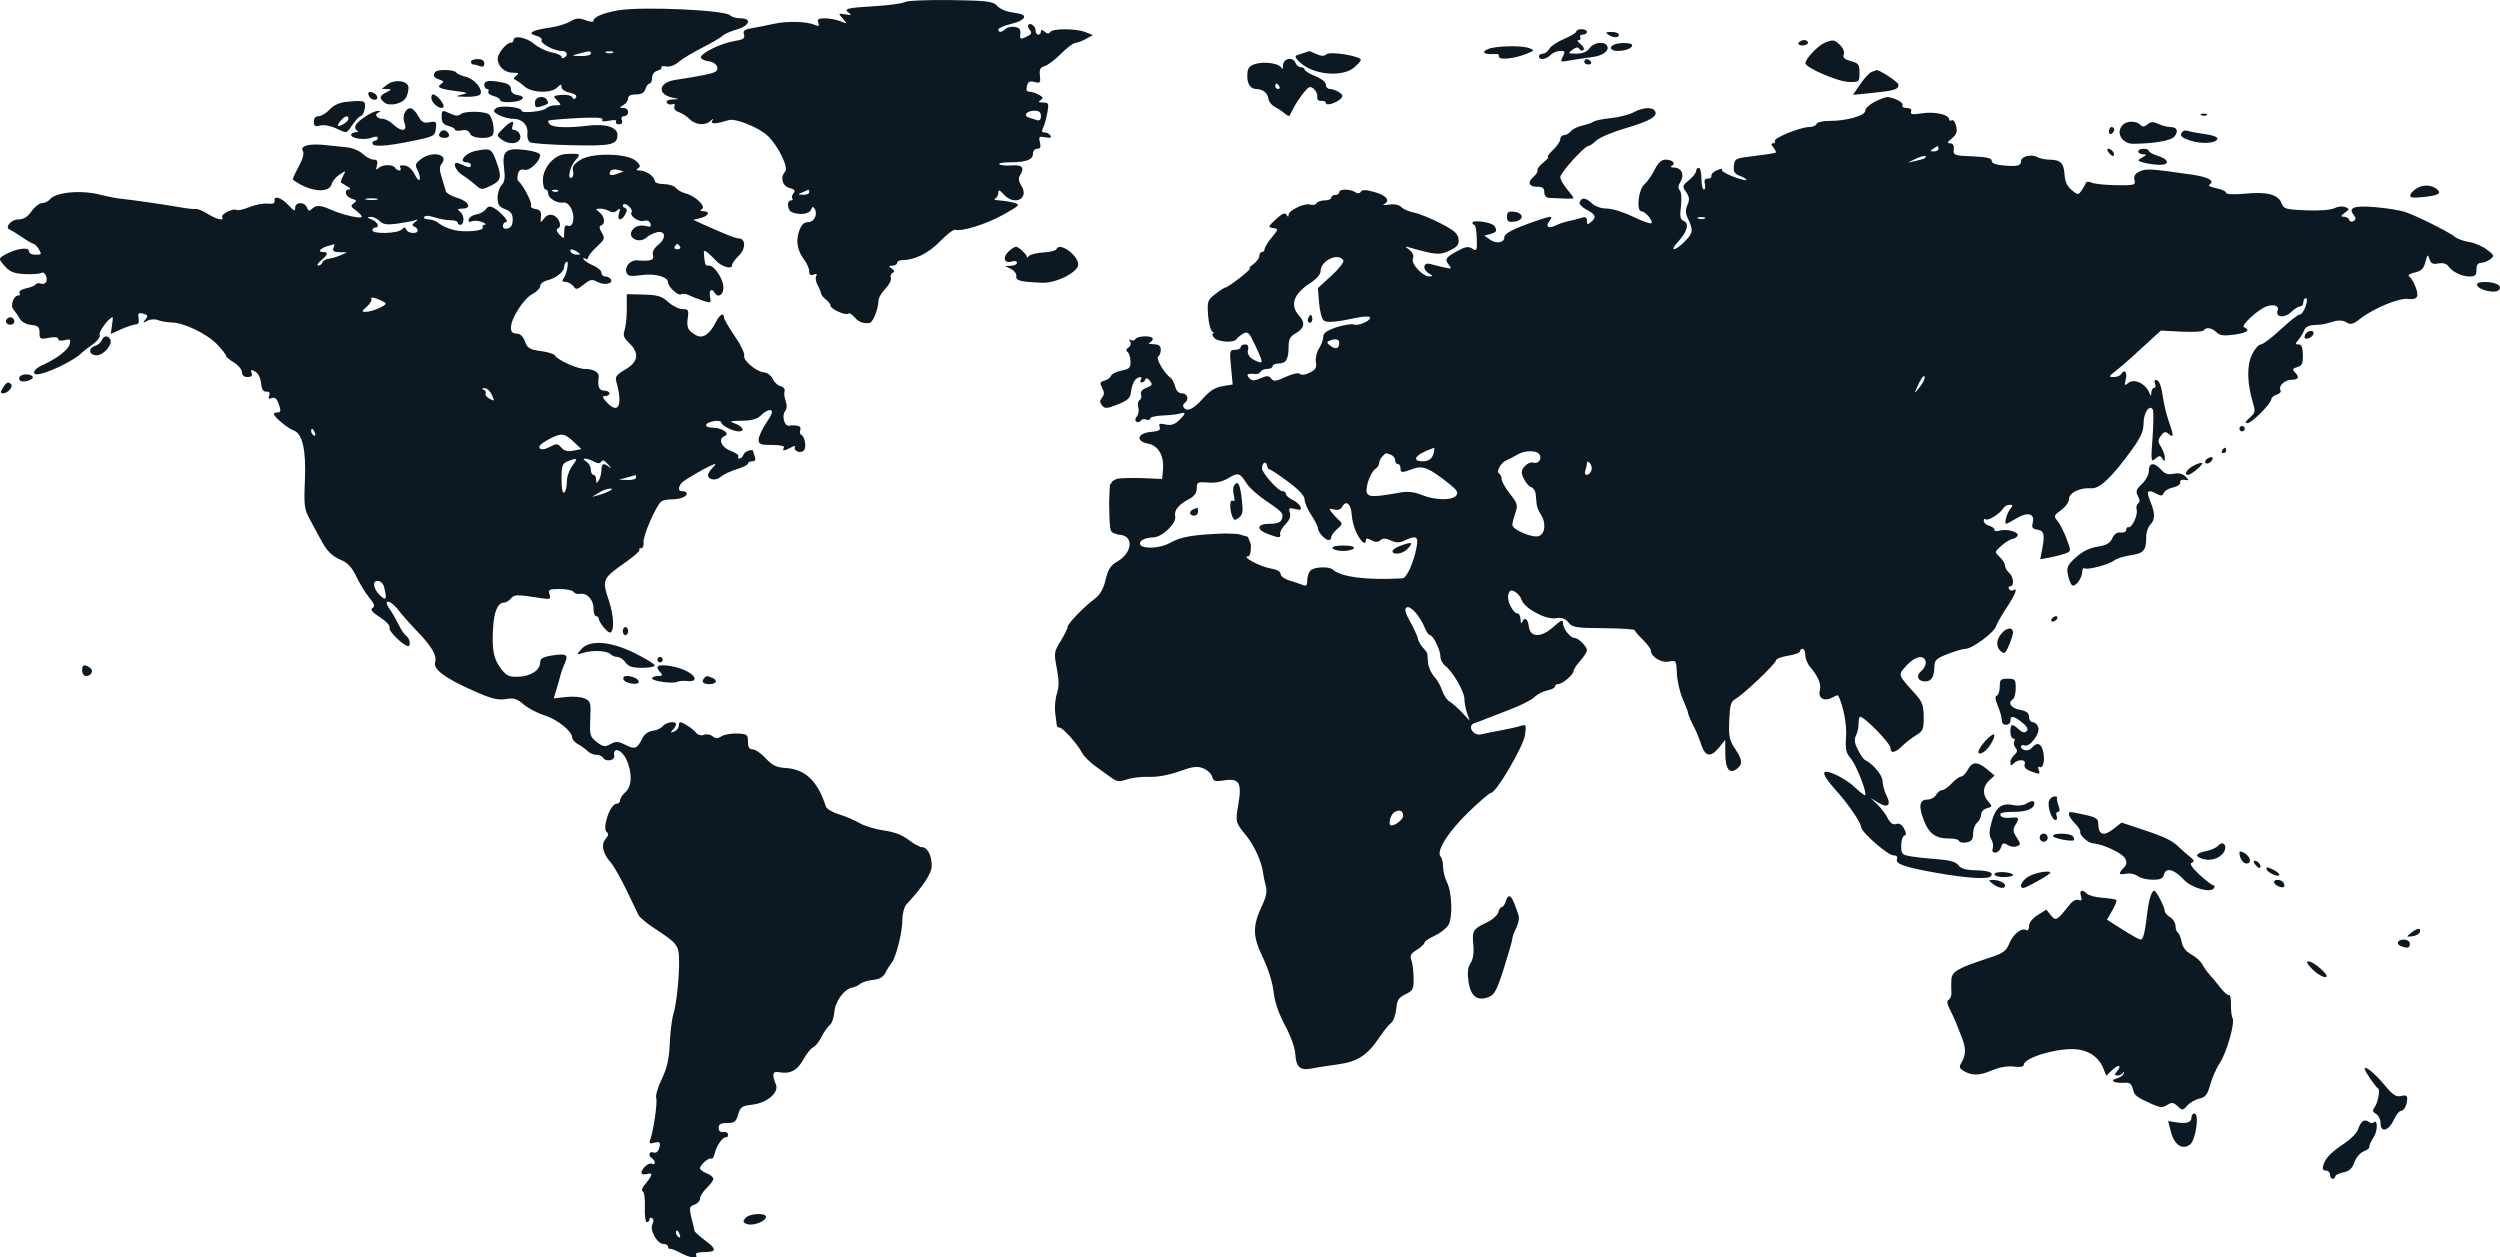 <svg width="1338" height="673" viewBox="0 0 1338 673" fill="none" xmlns="http://www.w3.org/2000/svg">
<path fill-rule="evenodd" clip-rule="evenodd" d="M484.19 1.119C482.895 1.888 475.538 2.881 467.844 3.326C453.089 4.18 451.118 4.724 454.516 7.005C456.04 8.027 455.497 8.222 452.53 7.719C448.525 7.04 448.498 7.082 451.037 9.946C453.585 12.818 453.564 12.84 449.681 11.333C447.511 10.491 443.785 9.803 441.401 9.803C437.998 9.803 437.254 10.308 437.945 12.146C438.625 13.953 438.252 14.239 436.316 13.397C431.783 11.425 421.604 11.137 414.097 12.77C410.041 13.652 404.618 14.728 402.046 15.161C398.393 15.777 397.542 16.51 398.162 18.502C398.808 20.581 397.823 21.234 392.862 22.012C385.737 23.13 374.44 28.782 375.117 30.892C375.374 31.691 377.244 32.55 379.272 32.795C383.338 33.29 385.486 36.727 382.792 38.426C381.198 39.431 374.442 40.801 361.435 42.758C352.202 44.148 351.494 50.703 360.397 52.373C363.831 53.017 363.815 53.049 359.956 53.239C357.515 53.36 356.319 54.044 356.893 54.991C357.411 55.846 358.699 56.206 359.755 55.792C360.95 55.325 361.396 55.788 360.934 57.017C360.497 58.179 361.464 59.405 363.285 59.994C364.987 60.545 367.599 62.241 369.09 63.763C372.192 66.927 377.463 67.374 380.277 64.709C381.817 63.251 381.991 63.262 381.155 64.767C380.17 66.542 383.248 66.375 389.927 64.289C393.641 63.128 406.563 68.389 411.138 72.923C416.775 78.509 422.193 89.867 420.195 91.906C417.405 94.753 418.714 99.633 422.528 100.61C425.356 101.334 425.858 101.996 424.679 103.446C423.832 104.488 423.561 105.769 424.077 106.295C424.593 106.822 424.267 107.253 423.353 107.253C420.855 107.253 421.352 112.627 423.945 113.642C428.089 115.265 433.173 114.55 434.05 112.221C434.675 110.556 435.207 110.399 435.968 111.655C437.809 114.694 435.797 118.888 432.5 118.888C430.284 118.888 428.908 120.248 427.717 123.615C425.798 129.035 426.7 134.102 430.469 139.084C431.913 140.992 433.093 143.752 433.093 145.219C433.093 147.109 433.785 147.616 435.465 146.958C437.04 146.341 437.498 146.59 436.825 147.7C436.268 148.619 436.621 150.857 437.609 152.674C438.598 154.491 439.429 156.521 439.458 157.186C439.485 157.849 440.631 159.231 442.002 160.255C443.373 161.279 444.497 162.783 444.497 163.597C444.497 165.401 452.788 169.091 454.02 167.836C454.503 167.342 455.949 168.174 457.233 169.686C459.472 172.32 461.843 173.248 465.382 172.875C467.158 172.689 470.154 165.18 470.154 160.917C470.154 159.472 471.815 156.595 473.846 154.524C475.876 152.453 477.196 149.847 476.777 148.734C476.359 147.621 476.782 146.391 477.718 146.001C478.933 145.493 478.809 144.849 477.281 143.747C475.437 142.416 475.485 142.202 477.638 142.182C479.009 142.17 480.132 141.505 480.132 140.705C480.132 139.905 481.255 139.246 482.627 139.242C489.509 139.22 496.934 135.574 503.086 129.196C506.701 125.449 510.408 122.641 511.328 122.954C514.717 124.107 528.152 119.866 537.149 114.801C545.719 109.978 546.146 109.51 542.851 108.564C540.891 108.003 537.363 107.426 535.011 107.283C532.659 107.139 531.537 106.693 532.516 106.29C533.497 105.885 534.298 104.505 534.298 103.221C534.298 101.355 534.881 101.525 537.205 104.069C543.016 110.435 551.084 106.32 546.571 99.292C545.255 97.244 544.982 95.368 545.804 94.043C548.517 89.669 547.294 88.11 541.487 88.538C538.383 88.766 535.39 88.488 534.834 87.921C534.278 87.354 536.656 86.881 540.118 86.87C549.155 86.842 552.829 85.537 552.829 82.356C552.829 80.81 553.826 79.618 555.121 79.618C556.818 79.618 557.195 78.726 556.57 76.188C555.816 73.122 556.124 72.835 559.478 73.49C562.065 73.995 562.918 73.705 562.222 72.556C561.666 71.64 560.267 70.891 559.109 70.891C557.564 70.891 557.347 70.213 558.292 68.346C559.001 66.946 560.014 63.346 560.546 60.346C561.43 55.346 561.239 54.89 558.238 54.87C555.809 54.852 555.474 54.519 556.941 53.571C558.525 52.548 558.332 51.977 555.966 50.684C554.344 49.798 552.072 49.074 550.917 49.074C549.496 49.074 549.068 48.101 549.593 46.057C550.189 43.73 551.131 43.236 553.71 43.896C556.719 44.667 557.005 44.324 556.566 40.475C556.183 37.117 556.724 36.024 559.086 35.393C560.74 34.951 564.66 31.99 567.796 28.813C570.932 25.635 574.459 22.981 575.635 22.914C576.811 22.845 579.377 21.881 581.337 20.77L584.901 18.75L580.888 17.185C575.748 15.182 563.257 15.156 562.051 17.147C561.42 18.188 560.492 18.133 559.116 16.968C557.671 15.743 557.105 15.724 557.105 16.898C557.105 17.795 556.463 18.53 555.68 18.53C554.896 18.53 554.254 17.587 554.254 16.434C554.254 14.094 551.663 11.963 550.393 13.259C549.941 13.719 550.3 14.991 551.189 16.085C552.458 17.646 552.048 18.425 549.278 19.714C546.074 21.203 545.78 21.058 546.082 18.128C546.33 15.721 545.559 14.779 543.043 14.412C541.189 14.142 538.975 14.63 538.125 15.497C536.247 17.414 534.298 17.551 534.298 15.767C534.298 15.046 537.535 13.665 541.491 12.696C548.597 10.957 550.384 8.049 544.871 7.201C538.144 6.167 535.759 5.268 533.433 2.892C531.305 0.719 527.716 0.304 508.745 0.035C496.505 -0.138 485.49 0.349 484.19 1.119ZM330.721 5.558C322.585 6.997 317.634 9.125 317.634 11.182C317.634 11.884 315.713 11.719 313.364 10.814C309.906 9.483 308.345 9.614 305.167 11.505C303.008 12.789 298.003 14.284 294.046 14.827C284.73 16.104 281.873 17.817 286.911 19.107C288.978 19.637 290.3 20.677 289.85 21.42C288.846 23.075 296.445 27.257 300.458 27.257C303.524 27.257 304.388 29.358 301.955 30.893C301.171 31.387 300.529 31.172 300.529 30.413C300.529 29.655 298.153 28.58 295.248 28.023C292.343 27.468 288.124 25.431 285.873 23.498C281.782 19.986 274.872 18.693 274.872 21.439C274.872 22.239 274.145 22.893 273.257 22.893C270.976 22.893 266.31 28.704 266.365 31.479C266.443 35.52 270.051 38.891 274.316 38.914C277.616 38.933 278.01 39.245 276.297 40.479C274.826 41.543 274.673 42.239 275.809 42.716C276.716 43.097 278.9 44.683 280.66 46.242C284.65 49.772 295.048 50.095 298.29 46.789C300.161 44.878 300.529 44.849 300.529 46.607C300.529 47.791 302.439 49.1 304.899 49.602C307.622 50.157 308.899 51.107 308.285 52.121C307.568 53.305 307.016 53.28 306.259 52.031C305.688 51.085 303.081 50.525 300.465 50.784C295.932 51.234 295.828 51.373 298.223 53.801C300.618 56.23 300.578 56.346 297.352 56.346C295.493 56.346 293.289 57.043 292.454 57.895C290.709 59.675 279.148 60.84 279.148 59.238C279.148 57.26 267.528 56.173 265.424 57.955C263.762 59.363 264.058 59.985 267.173 61.635C269.234 62.725 272.694 63.618 274.86 63.618C279.587 63.618 282.834 67.16 282.254 71.682C282.02 73.494 282.654 75.496 283.662 76.131C284.67 76.767 294.745 77.485 306.05 77.727C327.447 78.183 330.463 77.493 330.463 72.132C330.463 68.101 324.04 66.097 314.783 67.24C304.077 68.561 295.989 68.295 294.293 66.564C293.516 65.771 293.157 64.871 293.498 64.565C293.837 64.258 300.69 63.655 308.727 63.223C318.85 62.679 323.051 62.913 322.402 63.982C321.776 65.016 322.977 65.218 326.036 64.594C328.891 64.013 330.279 64.2 329.737 65.095C329.26 65.883 329.938 66.527 331.244 66.527C332.769 66.527 333.325 65.746 332.798 64.346C332.299 63.016 332.796 62.164 334.071 62.164C335.222 62.164 336.165 61.182 336.165 59.982C336.165 58.782 335.043 57.78 333.67 57.757C331.294 57.715 331.294 57.642 333.67 56.23C335.043 55.414 336.165 53.798 336.165 52.637C336.165 51.274 337.643 50.528 340.345 50.528C343.273 50.528 344.796 49.657 345.43 47.619C345.927 46.019 346.932 44.71 347.664 44.71C348.395 44.71 348.993 43.34 348.993 41.665C348.993 39.85 350.138 38.315 351.829 37.864C353.388 37.448 354.369 36.622 354.01 36.029C353.65 35.435 354.789 35.229 356.541 35.571C358.406 35.934 361.085 34.989 363.008 33.287C364.814 31.689 370.57 28.205 375.8 25.546C381.03 22.887 385.957 20 386.75 19.132C387.544 18.264 390.919 16.764 394.251 15.801C401.254 13.777 402.622 9.803 396.317 9.803C394.122 9.803 391.621 9.083 390.76 8.205C387.947 5.335 343.138 3.358 330.721 5.558ZM843.614 16.856C843.614 17.535 840.667 19.331 837.063 20.848C833.461 22.364 829.911 24.754 829.174 26.157C828.437 27.562 826.894 28.711 825.747 28.711C824.598 28.711 823.659 29.366 823.659 30.166C823.659 32.356 827.445 31.913 829.869 29.439C831.045 28.238 833.359 27.257 835.011 27.257C837.616 27.257 837.802 27.66 836.416 30.301C834.892 33.207 835.066 33.3 840.286 32.346C843.292 31.796 848.452 31.017 851.751 30.614C857.937 29.86 861.659 27.076 860.045 24.412C858.51 21.877 852.925 22.712 850.742 25.802C849.366 27.75 847.051 28.711 843.74 28.711C839.126 28.711 838.979 28.573 841.552 26.653C843.549 25.164 844.585 25.052 845.309 26.247C845.86 27.156 846.826 27.375 847.455 26.732C848.085 26.09 847.355 24.636 845.834 23.501C844.314 22.367 843.871 21.439 844.852 21.439C845.831 21.439 846.237 20.784 845.753 19.984C845.268 19.184 845.872 18.53 847.094 18.53C848.315 18.53 849.316 17.875 849.316 17.076C849.316 16.276 848.033 15.621 846.465 15.621C844.897 15.621 843.614 16.177 843.614 16.856ZM860.72 18.53C863.509 20.368 866.421 20.368 866.421 18.53C866.421 17.73 864.658 17.086 862.501 17.097C859.447 17.115 859.053 17.432 860.72 18.53ZM962.637 22.893C962.152 23.693 963.077 24.348 964.691 24.348C966.305 24.348 967.626 23.693 967.626 22.893C967.626 22.093 966.702 21.439 965.572 21.439C964.442 21.439 963.122 22.093 962.637 22.893ZM976.492 22.954C972.963 24.4 966.309 31.454 966.261 33.802C966.211 36.227 983.636 43.742 989.6 43.867C995.031 43.98 995.182 43.849 995.204 38.959C995.225 34.499 994.705 33.797 990.567 32.704C987.112 31.789 986.134 30.87 986.782 29.145C987.297 27.776 986.492 25.709 984.828 24.128C981.678 21.132 981.129 21.055 976.492 22.954ZM863.927 23.856C860.903 25.101 861.958 27.257 865.592 27.257C869.956 27.257 873.548 25.874 873.548 24.192C873.548 22.828 866.98 22.6 863.927 23.856ZM799.426 25.458C794.308 26.307 792.388 28.673 796.647 28.883C798.568 28.979 800.62 28.979 801.208 28.883C801.797 28.788 802.277 29.452 802.277 30.358C802.277 32.299 810.76 31.364 817.244 28.708C821.284 27.055 821.354 26.892 818.51 25.773C815.427 24.562 805.788 24.402 799.426 25.458ZM316.209 28.711C316.209 29.511 313.804 30.089 310.863 29.994C305.544 29.822 305.538 29.817 309.794 28.711C315.966 27.108 316.209 27.108 316.209 28.711ZM327.969 28.22C326.989 28.624 325.386 28.624 324.405 28.22C323.426 27.817 324.227 27.487 326.187 27.487C328.147 27.487 328.949 27.817 327.969 28.22ZM698.222 28.214C697.046 28.614 695.197 29.23 694.112 29.582C692.721 30.035 693.349 31.283 696.25 33.83C703.366 40.076 718.223 41.356 724.56 36.269C726.619 34.616 728.301 32.731 728.299 32.08C728.297 30.007 711.993 27.318 709.939 29.053C708.65 30.142 707.063 30.105 704.526 28.925C702.553 28.007 700.809 27.309 700.649 27.372C700.489 27.434 699.398 27.814 698.222 28.214ZM252.065 33.075C252.065 33.875 252.654 34.529 253.373 34.529C254.093 34.529 255.697 34.926 256.937 35.412C258.417 35.991 259.192 35.492 259.192 33.958C259.192 32.435 257.952 31.62 255.628 31.62C253.668 31.62 252.065 32.275 252.065 33.075ZM686.706 34.893C686.644 36.693 686.277 37.368 685.889 36.394C684.931 33.981 677.051 32.742 671.972 34.203C668.68 35.152 667.766 36.291 667.569 39.691C667.283 44.655 669.072 47.609 672.382 47.641C675.84 47.675 678.407 49.746 678.844 52.855C679.058 54.375 680.551 56.3 682.161 57.13C683.771 57.962 686.135 59.527 687.414 60.611C688.691 61.693 689.904 62.321 690.107 62.008C690.31 61.694 691.295 59.8 692.299 57.801C693.301 55.801 695.64 52.247 697.497 49.903C700.383 46.264 701.205 45.92 703.131 47.552C704.371 48.602 705.218 50.52 705.011 51.813C704.777 53.285 705.57 54.089 707.13 53.962C708.502 53.852 709.625 54.387 709.625 55.151C709.625 56.851 715.254 55.172 717.606 52.774C718.923 51.43 718.701 50.653 716.622 49.33C715.147 48.389 712.969 47.619 711.783 47.619C710.596 47.619 709.625 46.585 709.625 45.321C709.625 43.989 707.226 42.06 703.923 40.737C700.787 39.48 698.222 37.896 698.222 37.217C698.222 36.539 697.328 35.984 696.236 35.984C695.144 35.984 693.881 35.002 693.429 33.802C692.088 30.235 686.837 31.086 686.706 34.893ZM847.891 33.075C847.891 33.875 848.891 34.529 850.113 34.529C851.335 34.529 851.939 33.875 851.454 33.075C850.97 32.275 849.97 31.62 849.232 31.62C848.494 31.62 847.891 32.275 847.891 33.075ZM233.06 38.408C231.345 40.158 232.059 41.589 235.148 42.59C237.48 43.345 237.738 43.857 236.258 44.79C233.345 46.627 235.214 47.609 243.675 48.688C250.537 49.564 250.899 49.772 247.076 50.653C243.381 51.504 243.709 51.661 249.486 51.811C253.164 51.906 256.586 51.299 257.092 50.464C258.649 47.896 253.825 42.108 249.278 41.089C246.909 40.558 244.604 39.519 244.157 38.781C243.226 37.243 234.489 36.949 233.06 38.408ZM1001.84 38.418C1000.66 38.772 997.902 41.697 995.705 44.918L991.713 50.776L1001.41 49.808C1013.83 48.568 1016.09 47.884 1016.09 45.374C1016.09 43.874 1004.65 36.487 1004.06 37.607C1004.01 37.7 1003.01 38.065 1001.84 38.418ZM207.164 45.327L204.313 47.526L207.164 47.672C209.827 47.807 209.803 47.92 206.808 49.394C203.065 51.237 202.819 52.42 205.68 54.842C208.361 57.113 215.349 55.578 217.245 52.301C218.041 50.927 218.664 48.492 218.63 46.892C218.55 43.164 211.258 42.169 207.164 45.327ZM259.192 45.438C259.192 46.638 259.872 47.619 260.701 47.619C261.531 47.619 261.826 48.255 261.356 49.032C260.885 49.808 262.131 50.86 264.122 51.37C266.115 51.881 267.744 52.919 267.744 53.679C267.744 54.438 270.47 54.858 273.803 54.611C280.191 54.14 282.101 51.58 276.653 50.79C274.679 50.505 273.446 49.315 273.446 47.699C273.446 45.922 272.006 44.78 268.992 44.165C261.952 42.728 259.192 43.087 259.192 45.438ZM684.68 46.165C685.165 46.965 684.881 47.619 684.051 47.619C683.222 47.619 682.542 46.965 682.542 46.165C682.542 45.365 682.824 44.71 683.171 44.71C683.517 44.71 684.195 45.365 684.68 46.165ZM197.343 51.149C198.355 53.839 202.693 54.294 201.819 51.619C201.494 50.62 200.16 49.59 198.855 49.331C197.202 49.004 196.744 49.555 197.343 51.149ZM230.936 52.918C231.486 55.775 235.831 58.851 237.259 57.395C238.387 56.243 233.829 50.528 231.784 50.528C231.064 50.528 230.682 51.603 230.936 52.918ZM286.275 54.989C286.275 57.437 286.872 57.809 289.482 56.99C293.602 55.699 293.88 55.404 292.748 53.535C291.026 50.69 286.275 51.759 286.275 54.989ZM1003.26 54.531C1000.52 55.929 998.273 58.055 998.273 59.255C998.273 61.898 988.198 64.765 979.094 64.712C975.59 64.693 972.502 65.416 972.204 66.33C971.908 67.239 970.172 67.982 968.347 67.982C963.662 67.982 949 73.921 949.924 75.445C950.344 76.14 949.931 76.709 949.006 76.709C947.761 76.709 947.793 77.289 949.124 78.925C950.116 80.144 950.675 81.382 950.369 81.674C950.061 81.968 944.998 82.769 939.118 83.457C928.865 84.657 928.409 84.873 927.977 88.708C927.613 91.921 928.282 93 931.381 94.202C933.502 95.025 934.95 95.991 934.599 96.35C934.247 96.708 930.939 95.831 927.244 94.399C923.551 92.968 920.999 91.317 921.575 90.731C922.15 90.144 921.04 90.285 919.109 91.045C917.179 91.806 915.759 93.146 915.955 94.023C916.151 94.9 915.275 95.617 914.006 95.617C912.404 95.617 911.929 96.503 912.448 98.526C912.857 100.126 912.612 101.435 911.901 101.435C911.191 101.435 910.609 98.817 910.609 95.617C910.609 92.417 909.968 89.799 909.184 89.799C908.4 89.799 907.758 90.593 907.758 91.562C907.758 92.532 906.046 94.718 903.954 96.421C900.35 99.353 900.271 99.689 902.423 102.827C904.208 105.426 904.362 106.883 903.141 109.616C902.031 112.103 902.024 114.025 903.119 116.356C906.359 123.258 906.229 124.588 901.884 129.022C896.491 134.525 893.054 134.896 898.067 129.433C902.99 124.068 904.27 119.508 901.192 118.302C899.259 117.546 898.968 116.061 899.634 110.33C900.101 106.306 899.829 102.652 898.999 101.806C898.013 100.799 898.114 99.395 899.314 97.435C901.663 93.597 900.073 89.826 896.043 89.684C894.255 89.621 893.597 89.237 894.582 88.833C897.28 87.723 895.209 85.436 891.506 85.436C889.178 85.436 887.478 86.989 885.535 90.89C884.041 93.89 881.534 97.452 879.966 98.806C876.85 101.493 875.652 113.07 878.487 113.07C880.586 113.07 885.123 118.609 883.74 119.48C883.137 119.861 878.681 118.248 873.839 115.895C868.997 113.542 862.755 111.616 859.967 111.616C856.857 111.616 853.708 110.484 851.815 108.685C848.616 105.644 846.317 105.523 845.395 108.349C845.1 109.252 846.823 111.028 849.225 112.295C854.114 114.875 854.577 116.244 851.454 118.888C849.693 120.379 849.316 120.253 849.316 118.17C849.316 116.215 848.586 115.87 846.109 116.654C844.346 117.213 841.298 117.992 839.338 118.388C837.378 118.784 834.332 119.822 832.57 120.696C828.673 122.629 826.863 121.231 829.332 118.196C831.688 115.299 830.012 115.4 820.675 118.718C809.252 122.778 805.128 124.965 805.128 126.966C805.128 129.919 800.835 130.677 797.529 128.306L794.437 126.089L797.645 125.228C801.05 124.313 801.442 123.511 799.761 120.894C798.541 118.994 788.023 117.459 788.023 119.181C788.023 119.819 788.503 120.343 789.092 120.344C789.681 120.346 790.257 123.582 790.374 127.538C790.569 134.162 790.381 134.598 787.982 133.069C785.921 131.756 784.287 132 780.168 134.239C773.681 137.763 773.04 138.778 775.428 141.741C777.131 143.854 776.879 144.005 773.056 143.168C770.704 142.651 767.336 141.811 765.573 141.297C761.609 140.147 761.051 144.144 764.86 146.407C767.008 147.684 767.037 147.895 765.068 147.934C761.403 148.004 755.123 141.252 756.196 138.396C756.785 136.831 756.126 135.142 754.4 133.799C751.736 131.725 751.739 131.696 754.526 132.489C768.526 136.477 770.599 136.633 775.841 134.095C780.072 132.045 780.966 130.886 780.615 127.905C780.274 125.013 778.223 123.231 770.918 119.485C765.822 116.871 759.476 114.311 756.815 113.796C754.155 113.281 751.083 111.948 749.99 110.831C748.761 109.578 746.251 109.068 743.423 109.497C740.906 109.878 739.649 109.802 740.628 109.327C744.311 107.543 742.187 104.658 735.861 102.851C731.136 101.502 729.041 101.427 728.339 102.585C727.711 103.624 726.627 103.712 725.268 102.835C722.465 101.026 716.752 101.064 716.752 102.889C716.752 103.689 715.79 104.344 714.614 104.344C713.438 104.344 712.476 104.998 712.476 105.798C712.476 106.598 710.911 107.253 708.996 107.253C707.082 107.253 705.105 107.933 704.6 108.767C704.096 109.599 702.568 109.919 701.204 109.476C698.219 108.509 689.678 112.588 689.648 114.995C689.632 116.243 689.323 116.221 688.51 114.916C687.701 113.616 686.15 114.285 682.848 117.363C678.575 121.345 678.485 121.627 681.355 122.062C684.356 122.517 684.344 122.6 680.623 127.097C678.542 129.614 676.84 132.394 676.84 133.279C676.84 134.163 676.199 134.887 675.415 134.887C674.631 134.887 673.989 135.831 673.989 136.986C673.989 138.141 672.564 140.105 670.821 141.35C669.079 142.595 668.209 143.614 668.888 143.614C669.568 143.614 667.183 145.905 663.59 148.705C659.996 151.505 656.596 153.796 656.035 153.796C655.475 153.796 652.992 155.371 650.517 157.296C646.302 160.576 646.053 161.285 646.549 168.537C646.839 172.792 647.84 176.77 648.774 177.377C649.706 177.982 649.91 178.487 649.227 178.5C648.543 178.511 648.781 179.503 649.757 180.703C651.743 183.145 660.512 183.678 661.869 181.438C662.351 180.642 663.969 179.323 665.464 178.507C667.847 177.205 668.63 177.985 671.799 184.821C676.091 194.077 676.175 194.726 672.92 193.457C668.913 191.897 667.246 189.702 667.957 186.928C668.39 185.234 667.823 184.339 666.316 184.339C665.048 184.339 664.011 184.994 664.011 185.794C664.011 186.594 662.65 187.248 660.985 187.248C658.126 187.248 658.009 187.756 658.843 196.518L659.725 205.787L654.284 206.674C650.357 207.314 647.411 209.189 643.702 213.404C638.706 219.084 635.101 220.657 633.426 217.893C632.974 217.148 633.258 216.128 634.055 215.625C636.571 214.038 635.623 210.52 632.679 210.52C630.852 210.52 629.538 209.23 628.956 206.865C628.463 204.855 627.327 202.728 626.435 202.138C623.264 200.043 618.418 191.77 619.836 190.876C620.613 190.386 621.249 188.716 621.249 187.162C621.249 185.08 620.22 184.309 617.329 184.224C615.174 184.162 614.212 183.779 615.191 183.377C616.171 182.972 616.973 182.043 616.973 181.31C616.973 179.486 608.808 179.614 607.693 181.454C607.2 182.267 606.101 182.494 605.25 181.957C604.278 181.343 604.118 181.666 604.819 182.822C605.468 183.894 605.113 185.205 603.97 185.957C602.697 186.795 602.517 187.632 603.462 188.339C604.262 188.938 604.976 191.218 605.048 193.402C605.157 196.813 604.485 197.505 600.27 198.312C597.571 198.829 595.05 200.085 594.666 201.106C594.283 202.126 592.682 203.304 591.11 203.723C588.672 204.375 588.491 204.945 589.882 207.596C591.117 209.951 591.1 211.212 589.814 212.795C588.498 214.412 588.503 215.359 589.831 216.994C591.324 218.828 592.418 218.756 598.203 216.448C603.71 214.249 604.939 213.071 605.338 209.609C605.605 207.311 606.484 204.612 607.295 203.611C609.043 201.456 611.831 201.144 610.558 203.247C610.074 204.047 610.303 204.702 611.069 204.702C611.833 204.702 612.696 203.976 612.986 203.087C613.318 202.074 614.214 202.336 615.397 203.791C617.021 205.786 616.769 206.308 613.591 207.54C611.252 208.447 610.186 209.734 610.682 211.054C611.113 212.198 610.753 213.583 609.884 214.131C609.016 214.68 608.704 216.413 609.193 217.984C609.682 219.555 609.355 221.732 608.468 222.823C607.446 224.078 607.368 225.128 608.252 225.686C609.02 226.17 610.034 225.93 610.505 225.152C610.977 224.374 612.304 224.106 613.455 224.557C614.605 225.006 615.547 224.758 615.547 224.001C615.547 223.245 618.593 222.512 622.318 222.369C626.043 222.228 630.212 221.751 631.583 221.309C634.939 220.227 634.723 221.428 630.91 225.053C628.608 227.242 626.664 227.821 623.785 227.176C620.632 226.47 619.995 226.737 620.654 228.491C621.29 230.18 620.214 230.799 616.032 231.151C608.667 231.771 607.566 236.132 614.442 237.448C620.024 238.517 623.123 244.002 622.412 251.55L621.962 256.336L611.984 255.904C606.496 255.667 600.081 255.829 597.729 256.266L595.417 257.476L593.992 259.657L593.611 268.333C593.871 286.943 593.992 284.383 598.392 286.152C606.972 286.152 606.534 295.749 597.729 300.692C594.434 302.544 593.058 304.737 591.73 310.259C590.551 315.159 588.761 318.342 586.069 320.332C580.177 324.687 571.359 333.824 571.359 335.576C571.359 336.423 569.69 339.815 567.65 343.112C564.111 348.833 564.017 349.502 565.598 357.703C566.843 364.164 566.852 367.547 565.629 371.326C564.735 374.092 564.35 378.803 564.777 381.797C565.201 384.788 565.573 387.728 565.603 388.329C565.633 388.929 566.319 389.419 567.127 389.419C568.852 389.419 577.062 398.682 579.18 403.019C579.987 404.671 583.209 407.869 586.337 410.128C589.468 412.387 593.446 415.255 595.181 416.503C597.771 418.366 599.216 418.474 603.279 417.105C605.997 416.19 611.314 415.588 615.092 415.767C619.283 415.968 625.518 414.83 631.08 412.851C638.612 410.172 640.884 409.895 644.13 411.268C646.292 412.182 648.386 414.201 648.785 415.757C649.399 418.157 650.346 418.448 655.047 417.68C663.192 416.35 664.751 418.9 662.778 430.322C661.108 440 661.122 440.054 667.261 447.601C671.375 452.657 675.382 461.651 676.011 467.234C676.19 468.833 676.837 471.926 677.447 474.104C678.24 476.939 677.721 479.835 675.622 484.286C670.27 495.623 670.306 500.881 675.812 512.322C678.723 518.368 681.088 525.886 681.637 530.832C682.248 536.36 684.305 542.402 687.75 548.797C690.842 554.537 693.072 560.792 693.264 564.268C693.64 571.096 695.878 573.096 701.785 571.885C704.137 571.403 710.446 570.414 715.806 569.688C726.682 568.214 731.79 564.875 738.47 554.874C740.615 551.663 743.358 548.297 744.565 547.397C745.772 546.496 746.987 543.174 747.265 540.017C747.684 535.247 748.525 533.908 752.217 532.125C756.268 530.167 756.655 529.383 756.564 523.331C756.508 519.676 755.962 515.376 755.35 513.777C754.476 511.493 755.11 510.325 758.302 508.344C760.537 506.955 762.365 505.255 762.365 504.565C762.365 503.874 764.802 502.189 767.778 500.819C770.755 499.45 774.065 496.899 775.134 495.152C777.593 491.135 777.161 477.611 774.399 472.161C773.269 469.93 772.343 466.24 772.343 463.961C772.343 461.68 771.746 459.193 771.016 458.434C768.448 455.758 775.047 445.201 785.815 434.764C791.738 429.023 797.238 424.327 798.037 424.327C800.772 424.327 815.414 399.324 816.205 393.301C816.938 387.731 816.837 387.55 813.542 388.585C811.658 389.177 806.91 390.238 802.99 390.947C799.07 391.653 794.446 392.587 792.713 393.021C788.522 394.069 785.007 388.403 789.031 387.084C790.436 386.624 792.87 385.705 794.437 385.043C796.005 384.381 802.099 382.022 807.979 379.801C813.859 377.58 819.841 374.555 821.274 373.079C822.705 371.602 825.753 370.011 828.045 369.544C830.335 369.076 832.211 368.12 832.211 367.421C832.211 366.721 833.014 366.126 833.993 366.1C836.328 366.036 842.189 361.017 842.189 359.081C842.189 358.25 843.793 355.805 845.753 353.647C847.713 351.49 849.316 348.939 849.316 347.98C849.316 345.926 844.741 341.422 842.654 341.422C840.41 341.422 836.487 336.397 836.487 333.521C836.487 331.421 835.528 331.798 831.356 335.536C824.8 341.41 818.899 341.278 818.219 335.24C817.749 331.071 815.863 329.926 814.624 333.059C814.229 334.059 813.855 333.405 813.793 331.604C813.732 329.804 813.053 328.332 812.288 328.332C809.774 328.332 806.278 321.327 807.243 318.223C807.986 315.835 808.699 315.532 810.828 316.696C812.291 317.495 813.895 319.455 814.392 321.054C815.793 325.56 827.12 331.693 832.54 330.881C835.912 330.377 837.673 330.959 839.414 333.152C841.512 335.796 843.475 336.113 858.362 336.216C867.496 336.279 874.969 336.766 874.971 337.299C874.972 337.831 876.898 340.12 879.25 342.385C881.602 344.649 883.526 347.222 883.526 348.101C883.526 351.465 889.077 354.906 893.159 354.073C897.098 353.27 897.175 353.385 897.478 360.518C897.649 364.512 899.069 370.65 900.636 374.156C902.201 377.663 903.482 381.069 903.482 381.725C903.482 382.381 904.671 385.199 906.123 387.987C907.576 390.775 909.55 395.511 910.509 398.51C912.611 405.074 915.657 405.534 920.125 399.964L923.335 395.965L923.387 403.646C923.442 411.862 925.826 414.647 929.871 411.221C932.803 408.738 932.539 406.651 928.535 400.629C925.572 396.173 925.14 394.026 925.495 385.519C925.834 377.376 926.41 375.339 928.713 374.133C932.799 371.995 950.521 355.158 950.521 353.416C950.521 352.601 953.408 351.491 956.935 350.952C960.463 350.412 963.35 349.356 963.35 348.606C963.35 347.854 963.991 347.24 964.775 347.24C965.559 347.24 966.201 348.753 966.201 350.601C966.201 352.451 967.324 355.266 968.695 356.857C973.12 361.99 974.819 366.104 973.958 369.605C972.939 373.746 976.388 375.641 980.68 373.297C982.258 372.436 983.661 371.947 983.795 372.212C986.523 377.564 988.484 387.841 988.018 394.33C987.539 400.982 987.965 402.937 990.558 405.98C993.529 409.466 999.379 424.41 998.231 425.58C997.931 425.887 995.395 423.934 992.595 421.24C987.918 416.739 977.976 411.827 976.529 413.303C975.597 414.254 977.804 417.677 983.306 423.816C989.428 430.645 996.073 440.466 996.109 442.736C996.149 445.361 1010.38 457.779 1013.35 457.779C1015.04 457.779 1015.72 458.52 1015.24 459.816C1014.26 462.4 1019.69 464.24 1037.47 467.347C1052.68 470.004 1063.78 470.682 1065.38 469.052C1067.34 467.059 1064.55 465.939 1057.21 465.769C1052.1 465.651 1049.41 464.853 1048.14 463.08C1046.86 461.298 1043.67 460.364 1037.27 459.894C1032.28 459.528 1025.8 458.831 1022.86 458.345C1017.94 457.531 1017.52 457.083 1017.52 452.651C1017.52 450.005 1018.25 447.591 1019.15 447.287C1020.35 446.875 1020.33 445.885 1019.06 443.459C1017.92 441.284 1016.5 440.46 1014.83 441.001C1013.07 441.568 1011.7 440.609 1010.28 437.824C1009.16 435.629 1006.65 432.307 1004.69 430.443L1001.12 427.051L1004.98 429.451C1010.27 432.738 1012.37 431.09 1009.67 425.771C1008.5 423.455 1007.54 419.952 1007.54 417.984C1007.54 414.897 1002.16 408.527 997.969 406.649C997.352 406.373 995.727 403.97 994.359 401.311C992.543 397.783 992.253 395.746 993.289 393.771C994.07 392.283 994.709 389.386 994.709 387.334C994.709 385.282 995.057 383.602 995.482 383.602C997.938 383.602 1011.81 397.863 1011.81 400.386C1011.81 403.454 1014.3 402.998 1018.09 399.237C1019.9 397.436 1023.24 394.849 1025.51 393.486C1029.21 391.265 1029.63 390.251 1029.57 383.686C1029.52 377.632 1028.77 375.542 1025.25 371.62C1015.43 360.681 1015.67 361.444 1020.32 356.253C1024.88 351.163 1029.85 350.147 1030.63 354.149C1030.9 355.549 1029.89 357.734 1028.37 359.004C1025.25 361.62 1026.31 364.693 1030.34 364.693C1033.68 364.693 1035.21 362.278 1035.28 356.914C1035.33 353.293 1036.24 352.418 1042.46 350.005C1046.38 348.485 1050.69 347.241 1052.04 347.241C1055.42 347.24 1067.2 338.562 1068.2 335.334C1068.65 333.883 1071.22 329.359 1073.92 325.277C1078.7 318.028 1080.14 314.229 1077.48 315.906C1076.75 316.367 1075.75 316.078 1075.26 315.265C1074.77 314.452 1075.04 313.787 1075.87 313.787C1078.14 313.787 1077.69 308.584 1075.25 306.515C1074.07 305.518 1073.11 303.828 1073.11 302.758C1073.11 301.686 1071.83 299.593 1070.26 298.104C1067.42 295.407 1067.43 295.385 1071.16 292.072C1073.22 290.244 1075.91 288.597 1077.14 288.414C1078.36 288.231 1079.59 287.397 1079.86 286.562C1080.5 284.626 1073.72 282.848 1070.14 284.01C1068.63 284.496 1067.41 284.272 1067.41 283.511C1067.41 282.75 1066.12 281.786 1064.55 281.367C1062.99 280.95 1061.7 279.782 1061.7 278.774C1061.7 277.766 1062.13 277.379 1062.66 277.916C1063.77 279.054 1070.45 274.951 1072.11 272.106C1072.74 271.032 1074.26 270.153 1075.49 270.153C1077.38 270.153 1077.44 270.515 1075.84 272.477C1074 274.743 1072.51 280.334 1073.75 280.334C1074.09 280.334 1076.57 279.012 1079.25 277.396C1085.2 273.814 1089.12 274.828 1087.94 279.641C1087.27 282.366 1087.74 283.099 1090.44 283.489C1094.03 284.007 1094.5 286.184 1092.86 294.555L1091.92 299.319L1097.12 298.351C1099.99 297.817 1103.72 296.853 1105.43 296.208C1108.5 295.043 1108.51 294.987 1106.03 288.33C1104.66 284.641 1102.49 280.376 1101.21 278.852C1099.02 276.244 1099.13 275.901 1103.1 273.018C1105.42 271.334 1107.32 268.674 1107.32 267.109C1107.32 263.748 1113.28 260.846 1119.19 261.335C1123.74 261.713 1130.27 255.518 1141.02 240.619C1145.76 234.056 1147.23 230.718 1147.23 226.536C1147.23 221.021 1150.4 216.243 1152.15 219.127C1152.64 219.94 1152.59 226.68 1152.05 234.107C1151.11 246.818 1151.19 247.487 1153.52 245.52C1155.67 243.706 1156.17 243.706 1157.29 245.52C1158.35 247.226 1158.59 247.133 1158.61 245.013C1158.62 243.584 1157.71 240.966 1156.59 239.195C1154.83 236.424 1154.82 235.586 1156.54 233.212C1158.2 230.929 1158.92 230.77 1160.73 232.299C1163.47 234.623 1163.45 233.272 1160.59 225.064C1159.34 221.465 1157.9 215.301 1157.4 211.366C1156.87 207.173 1155.66 203.931 1154.49 203.531C1153.1 203.063 1152.76 203.595 1153.37 205.231C1153.86 206.54 1153.64 207.611 1152.89 207.611C1152.13 207.611 1151.45 208.756 1151.39 210.156C1151.3 212.162 1151.1 212.245 1150.45 210.546C1148.42 205.265 1142.24 202.299 1138.97 205.041C1137.06 206.645 1136.9 206.364 1137.75 202.884C1138.7 199.006 1136.94 197.315 1135.11 200.339C1134.63 201.138 1132.86 201.793 1131.19 201.793C1128.42 201.793 1128.53 201.495 1132.34 198.512C1134.65 196.707 1138.3 193.599 1140.46 191.603C1142.62 189.607 1147.11 185.494 1150.44 182.462L1156.49 176.949L1167.6 177.499C1173.71 177.802 1179.04 177.502 1179.44 176.831C1180.61 174.914 1183.88 175.403 1186.28 177.851C1187.96 179.569 1190.14 179.863 1195.65 179.118C1202.58 178.18 1204.73 176.599 1201.04 175.163C1198.92 174.338 1209 165.126 1213.42 163.858C1217.42 162.707 1219.91 163.785 1218.97 166.266C1217.64 169.824 1222.69 170.388 1226.15 167.07C1227.92 165.369 1230.13 163.977 1231.06 163.977C1231.99 163.977 1232.75 162.995 1232.75 161.795C1232.75 160.595 1233.36 159.613 1234.11 159.613C1234.93 159.613 1234.87 161.328 1233.97 163.977C1233.15 166.377 1231.72 168.34 1230.8 168.34C1229.89 168.34 1225.3 171.934 1220.61 176.328C1215.92 180.721 1211.12 184.329 1209.95 184.344C1208.77 184.36 1206.62 186.912 1205.16 190.018C1202.39 195.926 1202.65 205.361 1205.89 216.005C1207.16 220.192 1206.94 221.103 1204.01 223.593C1201.66 225.592 1201.31 226.436 1202.82 226.468C1205.09 226.517 1215.65 215.877 1215.65 213.545C1215.65 212.789 1216.94 211.752 1218.52 211.24C1220.1 210.729 1221.01 209.675 1220.54 208.897C1219.18 206.661 1222.8 203.247 1226.51 203.247C1230.26 203.247 1230.82 201.853 1228.15 199.127C1226.75 197.706 1227.03 197.163 1229.48 196.509C1232 195.835 1232.56 194.643 1232.49 190.012C1232.44 185.913 1231.81 184.339 1230.23 184.339C1228.27 184.339 1228.27 184.063 1230.18 181.794C1231.36 180.393 1232.72 178.104 1233.21 176.703C1233.74 175.173 1235.67 174.091 1238.06 173.991C1242.79 173.79 1243.65 173.637 1249.01 172.049C1251.7 171.252 1254.08 171.421 1255.82 172.531C1258.04 173.944 1259.3 173.613 1263.16 170.609C1270.39 164.983 1284.12 159.291 1288.78 159.989C1291.44 160.387 1293.16 159.881 1293.66 158.556C1294.43 156.491 1291.56 149.499 1289.23 147.773C1288.53 147.259 1289.97 146.391 1292.42 145.841C1295.87 145.069 1297.14 143.802 1298.07 140.228C1299.15 136.093 1299.38 135.933 1300.26 138.679C1301.02 141.059 1302.08 141.581 1304.99 141.012C1307.36 140.551 1309.33 141.079 1310.31 142.436C1312.57 145.568 1317.55 147.978 1321.75 147.978C1324.7 147.978 1325.41 147.275 1325.41 144.341C1325.41 141.866 1326.2 140.691 1327.9 140.659C1329.27 140.634 1331.5 139.758 1332.84 138.716C1335.09 136.973 1334.94 136.553 1330.98 133.567C1328.61 131.778 1324.3 129.945 1321.41 129.496C1318.51 129.045 1315.18 127.855 1314 126.853C1310.97 124.265 1292.86 115.229 1286.92 113.339C1284.18 112.467 1277.03 111.344 1271.04 110.844C1259.77 109.903 1256.51 111.161 1259.78 115.187C1261 116.68 1260.96 117.451 1259.63 118.289C1258.65 118.913 1257.62 118.648 1257.31 117.691C1257 116.75 1255.72 115.979 1254.46 115.979C1252.57 115.979 1252.66 115.61 1254.93 113.901C1257.57 111.92 1257.58 111.776 1255.11 110.8C1253.68 110.236 1251.12 110.512 1249.41 111.412C1247.58 112.377 1241.36 112.854 1234.3 112.572C1223.49 112.138 1222.18 111.776 1221.15 108.924C1219.42 104.136 1213.49 102.515 1201.75 103.619C1195.34 104.223 1191.42 104.054 1191.42 103.176C1191.42 102.396 1189.06 101.307 1186.17 100.754C1182.92 100.133 1181.59 99.329 1182.68 98.645C1185.5 96.86 1181.67 94.701 1173.6 93.532C1151.24 90.293 1148.54 90.125 1145.15 91.757C1142.66 92.952 1141.86 94.273 1142.37 96.344C1143.03 99.062 1142.4 99.244 1132.68 99.121C1126.96 99.046 1121.04 98.439 1119.52 97.768C1117.82 97.019 1116.56 97.131 1116.26 98.057C1115.99 98.888 1114.96 100.693 1113.98 102.069C1112.29 104.418 1111.97 104.396 1108.74 101.721C1106.37 99.763 1105.18 97.154 1104.94 93.373C1104.56 87.23 1102.79 85.491 1096.89 85.457C1094.68 85.446 1091.74 84.814 1090.35 84.055C1087.18 82.324 1081.66 83.695 1081.66 86.211C1081.66 88.747 1079.94 89.184 1072.37 88.57C1068.19 88.231 1065.98 87.368 1065.98 86.08C1065.98 84.641 1063.19 83.993 1055.65 83.681C1045.89 83.277 1045.33 83.072 1045.65 79.981C1045.88 77.807 1045.23 76.709 1043.71 76.709C1041.97 76.709 1042.19 76.085 1044.66 74.046C1047.17 71.969 1047.67 70.514 1046.91 67.441C1046.38 65.274 1045.32 63.892 1044.56 64.372C1043.8 64.852 1043.17 64.615 1043.17 63.847C1043.17 61.326 1035.36 59.601 1028.65 60.641C1023.48 61.441 1022.23 61.248 1022.8 59.731C1023.26 58.493 1022.41 57.801 1020.44 57.801C1018.74 57.801 1017.74 57.146 1018.23 56.343C1019.08 54.944 1013.44 51.98 1009.94 51.986C1009.01 51.986 1006.01 53.132 1003.26 54.531ZM185.606 54.48C181.708 54.852 178.623 56.24 176.449 58.602C174.646 60.561 171.999 62.164 170.568 62.164C168.907 62.164 167.965 63.227 167.965 65.101C167.965 67.479 168.619 67.87 171.407 67.156C173.43 66.638 177.038 67.333 180.151 68.84C185.282 71.326 185.512 71.317 187.351 68.603C190.24 64.337 191.902 62.512 193.407 61.949C194.16 61.667 194.998 59.816 195.269 57.837C195.812 53.862 195.007 53.583 185.606 54.48ZM216.642 60.269C215.838 61.735 215.795 64.098 216.536 66.087C218.153 70.425 214.756 70.67 210.4 66.527C208.716 64.927 206.215 63.618 204.841 63.618C201.738 63.618 200.1 61.219 202.523 60.221C203.847 59.677 203.802 59.454 202.343 59.37C199.641 59.213 191.231 64.666 190.28 67.191C189.855 68.322 190.273 69.566 191.208 69.954C192.144 70.344 191.788 70.713 190.415 70.776C189.043 70.838 187.921 71.47 187.921 72.175C187.921 74.126 195.186 75.128 198.895 73.689C200.928 72.901 202.175 72.956 202.175 73.836C202.175 74.616 201.534 75.254 200.75 75.254C199.966 75.254 199.324 75.909 199.324 76.709C199.324 78.777 206.695 78.345 220.706 75.454C232.274 73.067 232.843 72.767 233.291 68.821C233.72 65.04 233.435 64.753 229.922 65.438C226.798 66.047 225.649 65.409 223.75 62.003C221.106 57.26 218.624 56.654 216.642 60.269ZM874.261 60.116C871.909 61.38 866.457 62.773 862.145 63.213C857.833 63.653 853.664 64.503 852.88 65.102C852.096 65.701 849.414 66.636 846.92 67.18C844.427 67.724 841.622 69.109 840.688 70.257C839.753 71.406 838.105 72.345 837.026 72.345C835.946 72.345 835.062 73.301 835.062 74.469C835.062 75.635 833.304 78.253 831.156 80.287C829.008 82.319 827.812 83.981 828.498 83.981C829.184 83.981 828.049 85.342 825.975 87.006C823.902 88.67 822.5 90.517 822.859 91.111C823.218 91.704 822.235 93.306 820.674 94.668C817.253 97.659 818.282 99.98 823.03 99.98C825.559 99.98 826.509 100.774 826.509 102.889C826.509 104.65 827.494 105.84 829.004 105.903C830.375 105.961 833.904 106.125 836.845 106.266C839.784 106.409 842.19 106.293 842.19 106.008C842.189 105.724 840.585 103.547 838.626 101.17C836.666 98.793 835.062 95.915 835.062 94.773C835.062 92.523 848.003 78.163 850.032 78.163C850.713 78.163 852.642 76.848 854.318 75.241C855.996 73.634 863.093 70.639 870.09 68.587C883.107 64.767 887.456 62.215 885.749 59.395C884.37 57.118 879.24 57.441 874.261 60.116ZM236.385 62.864C236.385 65.499 237.346 66.718 239.949 67.384C241.909 67.886 243.512 68.791 243.512 69.393C243.512 69.995 245.107 70.177 247.059 69.796C249.458 69.327 250.889 69.864 251.488 71.452C252.587 74.377 262.81 74.738 263.882 71.89C264.912 69.148 263.413 62.301 261.52 61.107C258.857 59.428 248.641 59.383 246.682 61.043C245.384 62.142 243.813 62.107 241.264 60.923C236.459 58.689 236.385 58.718 236.385 62.864ZM557.105 62.119C557.105 63.997 556.369 64.747 554.967 64.301C553.791 63.925 551.825 63.296 550.601 62.901C547.374 61.863 549.539 59.255 553.625 59.255C556.136 59.255 557.105 60.052 557.105 62.119ZM1178.32 61.703C1179.35 62.123 1180.58 62.071 1181.05 61.588C1181.53 61.105 1180.69 60.762 1179.18 60.824C1177.52 60.894 1177.18 61.239 1178.32 61.703ZM186.495 63.568C186.495 64.338 185.213 65.671 183.645 66.527C180.403 68.297 179.954 67.378 182.576 64.34C184.655 61.928 186.495 61.566 186.495 63.568ZM269.17 68.875C265.682 72.422 265.665 72.545 268.373 74.604C272.093 77.434 277.208 77.267 278.331 74.28C279.159 72.078 277.155 69.515 274.559 69.458C273.996 69.447 273.905 68.455 274.356 67.255C275.571 64.023 273.214 64.759 269.17 68.875ZM1136.11 66.818C1132.13 70.879 1135.63 77.056 1141.85 76.965C1153.7 76.789 1162.25 75.232 1163.88 72.953C1166.05 69.931 1165.1 67.982 1161.47 67.982C1159.98 67.982 1157.15 67.231 1155.18 66.314C1152.39 65.018 1151.09 65.069 1149.35 66.543C1147.65 67.98 1146.71 68.031 1145.46 66.757C1143.31 64.567 1138.28 64.6 1136.11 66.818ZM1128.7 70.249C1128.7 71.496 1129.34 72.113 1130.12 71.618C1130.91 71.124 1131.55 70.104 1131.55 69.35C1131.55 68.597 1130.91 67.982 1130.12 67.982C1129.34 67.982 1128.7 69.003 1128.7 70.249ZM235.94 70.376C234.08 72.273 234.968 73.8 237.929 73.8C239.588 73.8 240.65 73.038 240.335 72.073C239.641 69.947 237.26 69.028 235.94 70.376ZM1168.18 70.361C1166.16 72.418 1167.31 73.723 1172.56 75.326C1178.75 77.218 1185.97 76.725 1186.73 74.358C1187.04 73.384 1184.37 72.345 1180.05 71.761C1176.09 71.224 1172.02 70.462 1171.01 70.066C1170 69.671 1168.73 69.803 1168.18 70.361ZM164.088 77.869C161.883 78.581 161.287 79.487 162.124 80.857C162.886 82.108 162.032 85.185 159.78 89.297C157.83 92.856 156.469 95.943 156.754 96.156C165.435 102.649 176.175 103.808 177.562 98.401C177.936 96.945 179.825 94.693 181.76 93.4C185.194 91.104 185.24 91.123 183.633 94.184C182.728 95.909 182.201 97.495 182.46 97.708C182.72 97.922 184.215 98.828 185.783 99.721C187.351 100.616 187.833 101.366 186.852 101.391C183.78 101.467 184.913 105.416 188.277 106.355C190.98 107.111 191.148 107.491 189.346 108.771C187.515 110.071 187.669 110.618 190.415 112.585C192.18 113.847 193.623 115.384 193.623 116.003C193.623 117.376 183.156 114.977 177.015 112.196C171.541 109.716 169.053 109.633 166.872 111.859C165.603 113.153 164.99 112.98 164.296 111.132C163.073 107.881 157.987 107.965 157.987 111.238C157.987 113.259 157.26 112.969 154.366 109.783C150.629 105.67 146.311 104.411 146.94 107.616C147.174 108.812 145.891 109.282 143.195 108.986C140.94 108.74 136.567 109.571 133.48 110.832C130.392 112.092 127.315 112.777 126.641 112.352C124.909 111.258 118.007 114.691 118.916 116.192C120.269 118.426 116.038 117.486 111.205 114.478C108.602 112.86 105.715 111.662 104.79 111.818C103.865 111.974 100.863 111.703 98.119 111.215C89.802 109.735 70.637 106.949 65.335 106.445C62.591 106.186 57.459 105.208 53.931 104.272C43.697 101.56 29.895 102.78 26.724 106.678C25.816 107.794 23.913 108.707 22.495 108.707C21.075 108.707 18.545 110.671 16.87 113.07C14.718 116.155 12.646 117.434 9.799 117.434C5.839 117.434 2.231 121.909 5.339 122.965C6.141 123.239 9.093 125.051 11.897 126.993C14.702 128.936 17.456 130.524 18.016 130.524C18.577 130.524 19.837 131.833 20.816 133.433C22.418 136.051 22.24 136.342 19.02 136.342C16.913 136.342 15.445 135.51 15.445 134.313C15.445 132.038 8.654 133.045 2.938 136.166C-0.986 138.31 -0.984 138.56 2.973 142.877C5.43 145.557 7.867 146.45 13.407 146.696C17.381 146.874 21.322 146.584 22.166 146.052C23.932 144.938 25.858 148.993 24.57 151.116C24.097 151.899 22.833 152.196 21.761 151.777C20.689 151.356 19.485 151.556 19.084 152.217C18.683 152.878 16.374 153.825 13.955 154.318C11.508 154.817 9.95 155.87 10.446 156.687C10.936 157.497 10.68 158.159 9.877 158.159C7.179 158.159 5.303 163.586 7.252 165.756C8.229 166.845 9.736 169.017 10.6 170.583C11.519 172.253 14.025 173.62 16.658 173.886C20.401 174.267 21.147 174.958 21.147 178.049C21.147 181.496 21.494 181.688 26.136 180.799C29.299 180.194 31.125 180.411 31.125 181.393C31.125 182.306 32.546 182.577 34.588 182.053C37.6 181.282 37.947 181.577 37.245 184.313C36.461 187.375 30.177 192.108 22.216 195.632C18.454 197.297 16.809 200.339 19.671 200.339C24.566 200.339 40.246 192.78 43.953 188.633C44.345 188.194 46.791 186.32 49.39 184.469C52.302 182.39 53.81 180.296 53.323 179.001C52.731 177.429 58.523 169.795 60.307 169.795C60.448 169.795 60.276 171.8 59.924 174.253L59.282 178.711L64.803 176.231C67.839 174.866 71.332 173.701 72.562 173.642C74.087 173.569 74.609 172.506 74.195 170.307C73.692 167.619 74.098 167.214 76.62 167.888C79.163 168.566 79.358 169.056 77.837 170.938C76.265 172.883 76.403 172.98 78.876 171.669C80.493 170.814 82.962 170.666 84.578 171.329C86.146 171.973 89.496 172.545 92.02 172.602C98.601 172.747 110.888 178.716 116.294 184.392C118.841 187.066 120.926 189.749 120.926 190.351C120.926 190.954 122.85 192.607 125.202 194.025C127.554 195.443 129.479 197.77 129.479 199.198C129.479 200.868 130.551 201.793 132.482 201.793C134.586 201.793 135.236 201.13 134.652 199.578C133.98 197.789 134.345 197.649 136.547 198.852C138.181 199.744 139.455 202.24 139.723 205.067C140.04 208.425 140.859 209.74 142.551 209.609C144.148 209.487 144.654 210.169 144.085 211.68C143.475 213.304 143.874 213.685 145.515 213.042C147.138 212.406 148.209 213.376 149.251 216.426C150.429 219.875 150.313 220.701 148.648 220.701C147.513 220.701 146.584 221.116 146.584 221.623C146.584 223.052 154.126 229.348 156.942 230.27C161.839 231.873 163.867 240.515 163.187 256.887C162.598 271.094 162.789 272.464 166.232 278.734C168.252 282.414 170.591 286.735 171.429 288.337C174.794 294.763 177.51 297.564 182.396 299.647C186.156 301.251 188.37 303.635 190.743 308.635C192.519 312.379 195.602 317.419 197.595 319.835C200.388 323.222 200.791 324.498 199.354 325.404C198.019 326.246 199.152 327.648 203.355 330.355C206.902 332.64 208.927 334.909 208.48 336.097C207.844 337.789 216.091 345.785 218.472 345.785C220.029 345.785 219.263 341.556 217.498 340.404C216.519 339.764 214.603 336.949 213.242 334.15C211.882 331.35 209.76 327.648 208.527 325.925C204.585 320.417 208.805 320.799 213.078 326.338C215.313 329.235 219.783 334.305 223.012 337.604C230.909 345.676 233.962 350.847 232.882 354.322C231.688 358.156 237.893 362.81 253.389 369.7C262.922 373.938 266.486 374.856 270.637 374.14C274.946 373.397 276.639 373.902 280.25 377.003C282.66 379.072 287.655 381.693 291.349 382.828C298.184 384.927 306.231 391.363 306.231 394.731C306.231 395.754 307.661 397.371 309.408 398.325C311.157 399.279 313.448 400.939 314.5 402.012C315.552 403.086 317.611 403.964 319.077 403.964C320.543 403.964 322.139 404.619 322.623 405.419C324.173 407.976 329.204 407.123 328.744 404.38C327.95 399.656 332.561 400.985 335.096 406.213C338.484 413.197 338.33 420.8 334.739 423.937C333.171 425.307 331.888 427.263 331.888 428.286C331.888 429.308 331.035 430.145 329.991 430.145C326.519 430.145 321.982 443.664 324.848 445.472C325.867 446.113 325.649 447.248 324.195 448.887C321.561 451.857 322.553 456.741 326.748 461.453C328.399 463.309 332.205 469.95 335.207 476.212C338.207 482.473 341.147 488.578 341.739 489.778C342.331 490.978 345.97 494.025 349.824 496.548C362.243 504.68 363.233 505.883 363.437 513.049C363.688 521.927 362.083 537.525 360.361 542.917C359.587 545.344 358.732 552.337 358.463 558.456C358.093 566.837 357.036 571.536 354.175 577.503C352.085 581.859 350.748 586.411 351.201 587.617C351.998 589.736 349.749 605.343 347.961 610.096C347.279 611.909 347.766 612.24 350.178 611.595C353.371 610.744 353.868 611.578 352.439 615.378C351.983 616.593 350.7 617.231 349.588 616.796C347.304 615.902 346.801 618.571 348.993 619.953C349.777 620.447 350.419 621.506 350.419 622.306C350.419 623.106 349.773 623.353 348.982 622.854C347.425 621.873 343.292 625.401 343.292 627.712C343.292 628.495 344.674 628.765 346.365 628.314C349.689 627.427 349.306 628.959 344.857 634.346C343.577 635.895 343.203 637.329 344.004 637.617C344.788 637.899 345.293 641.732 345.126 646.132C344.96 650.533 345.441 654.133 346.195 654.133C346.951 654.133 347.568 653.439 347.568 652.592C347.568 651.746 348.218 651.462 349.011 651.963C349.891 652.517 349.963 653.768 349.196 655.167C347.535 658.195 351.709 665.747 355.051 665.76C356.424 665.764 357.546 666.423 357.546 667.223C357.546 668.023 358.026 668.542 358.615 668.378C359.202 668.213 361.737 669.195 364.245 670.56C369.27 673.292 373.894 673.865 372.513 671.586C371.991 670.725 373.606 670.132 376.467 670.132C383.594 670.132 383.825 668.723 377.483 663.963C374.357 661.619 371.752 659.264 371.69 658.733C371.631 658.204 371.321 656.787 371.003 655.587C368.616 646.577 368.67 645.692 371.661 644.724C373.305 644.191 374.651 642.73 374.651 641.475C374.651 640.221 376.255 637.678 378.215 635.824C380.175 633.971 381.778 631.753 381.778 630.895C381.778 630.037 380.175 628.713 378.215 627.952C376.255 627.192 374.651 626 374.651 625.305C374.651 623.404 379.74 619.084 380.755 620.121C381.242 620.617 382.099 619.153 382.662 616.866C383.677 612.737 387.243 607.984 388.804 608.681C389.252 608.88 389.618 608.227 389.618 607.226C389.618 606.227 388.495 605.6 387.123 605.836C385.516 606.111 384.629 605.331 384.629 603.639C384.629 601.656 385.739 601.02 389.192 601.03C393.082 601.043 393.946 600.374 395.052 596.489C396.208 592.428 397.049 591.852 402.773 591.193C410.52 590.302 417.045 584.695 415.278 580.445C413.019 575.013 413.484 573.154 416.93 573.826C422.79 574.969 426.734 572.922 429.962 567.064C431.692 563.922 434.033 560.99 435.164 560.548C436.295 560.104 438.315 557.581 439.652 554.939C440.99 552.3 442.99 549.46 444.098 548.633C445.204 547.805 446.304 544.635 446.541 541.586C446.987 535.857 451.953 529.169 456.236 528.528C457.461 528.343 459.332 527.457 460.394 526.558C461.456 525.658 464.554 524.705 467.276 524.441C470.615 524.115 472.72 522.943 473.741 520.841C474.573 519.126 476.08 516.709 477.089 515.468C479.589 512.395 482.946 499.038 482.966 492.082C482.976 488.949 483.937 485.349 485.103 484.082C494.181 474.214 498.663 467.382 498.663 463.413C498.663 457.897 496.362 453.416 493.528 453.416C492.328 453.416 489.095 451.665 486.344 449.524C483.016 446.934 478.571 445.245 473.048 444.475C468.485 443.838 462.601 442.045 459.97 440.492C457.34 438.937 452.395 436.831 448.981 435.811C445.567 434.792 442.443 432.936 442.038 431.688C437.578 417.934 431.014 411.658 420.42 411.02C415.549 410.727 413.318 409.639 409.818 405.852C407.379 403.214 404.241 401.055 402.846 401.055C401.01 401.055 400.309 399.915 400.309 396.93C400.309 393.121 399.87 392.788 394.573 392.576C391.418 392.449 387.622 393.121 386.137 394.068C384.05 395.397 382.963 395.39 381.362 394.034C380.222 393.069 378.152 392.723 376.764 393.267C375.267 393.853 373.585 393.419 372.634 392.2C371.076 390.205 365.457 386.51 363.98 386.51C363.577 386.51 363.248 387.422 363.248 388.537C363.248 389.651 362.126 390.999 360.753 391.531C358.753 392.308 358.612 392.138 360.04 390.669C361.021 389.662 361.822 388.314 361.822 387.674C361.822 385.697 356.567 386.391 354.765 388.606C353.828 389.758 351.358 390.903 349.279 391.152C347.024 391.419 344.83 392.973 343.846 394.996C341.05 400.75 339.841 401.253 334.87 398.722C330.928 396.715 329.659 396.639 326.738 398.235C323.721 399.883 322.78 399.74 319.387 397.119C315.76 394.318 315.525 393.482 315.919 384.759C316.311 376.127 316.083 375.283 312.967 373.835C311.11 372.971 306.611 372.607 302.969 373.026L296.348 373.788L297.842 368.877C298.663 366.176 299.657 362.657 300.05 361.057C300.445 359.457 301.463 356.676 302.314 354.879C304.429 350.403 303.166 349.632 295.606 350.79C290.701 351.541 289.126 352.412 289.126 354.375C289.126 358.569 284.244 361.905 277.718 362.171C272.584 362.379 271.168 361.769 268.29 358.1C264.195 352.879 263.203 347.91 263.89 336.049C264.408 327.111 266.443 322.514 269.883 322.514C270.866 322.514 272.485 321.513 273.48 320.29C275.262 318.1 276.407 318.095 290.272 320.22C294.441 320.859 294.882 320.614 294.096 318.091C293.305 315.548 293.902 315.242 299.637 315.242C303.17 315.242 306.477 315.928 306.986 316.766C307.494 317.604 309.036 318.095 310.414 317.857C314.19 317.204 317.634 320.898 317.634 325.6C317.634 327.903 318.276 329.786 319.06 329.786C319.844 329.786 320.485 330.433 320.485 331.225C320.485 332.921 324.975 338.513 326.338 338.513C328.915 338.513 328.66 329.703 325.84 321.334C322.13 310.323 322.452 309.568 334.431 301.197C339.191 297.872 342.703 294.763 342.237 294.288C341.772 293.813 342.164 293.425 343.108 293.425C344.056 293.425 344.647 291.96 344.426 290.152C344.027 286.872 351.25 270.364 353.962 268.357C354.758 267.769 357.12 267.279 359.211 267.266C363.916 267.238 367.524 265.899 367.524 264.18C367.524 263.465 366.562 262.881 365.386 262.881C362.985 262.881 362.716 261.625 364.498 258.757C365.516 257.118 380.933 248.336 382.793 248.336C383.131 248.336 382.4 249.364 381.167 250.621C379.935 251.879 378.927 253.536 378.927 254.304C378.927 256.869 383.281 257.442 385.751 255.201C387.094 253.982 390.919 252.164 394.251 251.158C397.582 250.153 400.309 248.78 400.309 248.106C400.309 247.433 401.339 246.882 402.599 246.882C404.103 246.882 404.592 246.09 404.025 244.581C403.549 243.315 403.159 242.006 403.159 241.672C403.159 239.999 398.684 241.357 397.974 243.245C397.522 244.445 396.543 245.427 395.796 245.427C395.049 245.427 394.764 244.892 395.16 244.237C395.556 243.583 393.669 242.23 390.968 241.234C386.002 239.401 384.149 234.747 387.836 233.367C390.999 232.184 386.568 228.944 381.787 228.944C379.292 228.944 377.64 228.267 377.928 227.367C378.548 225.438 386.054 224.349 386.054 226.189C386.054 227.717 392.348 230.882 395.387 230.882C398.855 230.882 397.7 228.307 393.538 226.755C390.017 225.443 390.379 225.283 397.101 225.179C402.656 225.094 405.342 224.292 407.523 222.067C409.139 220.417 411.343 219.271 412.419 219.522C413.847 219.852 413.246 221.66 410.194 226.206C407.893 229.634 406.01 233.726 406.01 235.297C406.01 237.761 407.004 238.155 413.221 238.155C417.666 238.155 420.095 238.713 419.552 239.609C418.404 241.503 419.74 241.453 423.38 239.464C425.082 238.536 425.943 238.472 425.433 239.311C424.951 240.108 425.624 241.177 426.93 241.688C428.234 242.198 429.819 241.776 430.452 240.749C431.709 238.709 430.559 233.339 428.709 232.606C428.073 232.354 427.905 231.21 428.337 230.061C429.075 228.1 426.743 227.262 422.155 227.84C419.768 228.141 418.303 222.387 420.178 220.082C421.187 218.839 421.302 216.911 420.5 214.697C419.811 212.799 419.545 210.386 419.907 209.333C420.269 208.28 419.292 207.079 417.737 206.664C416.182 206.249 414.269 204.475 413.487 202.719C412.703 200.965 410.689 199.425 409.009 199.296C404.807 198.973 397.459 192.794 398.29 190.285C398.665 189.155 396.386 184.469 393.226 179.873C390.066 175.275 387.48 170.8 387.48 169.927C387.48 166.995 385.128 168.305 383.148 172.34C379.972 178.809 376.095 181.428 372.607 179.457C368.144 176.936 367.359 175.319 368.096 170.158C368.7 165.926 368.405 165.431 365.283 165.431C363.366 165.431 359.929 163.732 357.644 161.655C354.185 158.509 351.985 157.842 344.472 157.656L335.452 157.432V165.431C335.452 169.831 334.916 174.941 334.262 176.785C333.317 179.447 333.833 180.86 336.756 183.625C342.347 188.911 341.641 193.741 334.694 197.75C330.181 200.353 329.125 201.691 329.779 203.975C333.424 216.703 331.137 222.074 324.894 215.455C322.278 212.681 322.076 211.974 323.899 211.974C325.158 211.974 326.187 211.32 326.187 210.52C326.187 209.72 324.904 209.065 323.336 209.065C320.628 209.065 319.745 206.905 320.425 201.947C320.794 199.259 317.834 197.479 312.945 197.451C308.842 197.43 298.539 192.755 297.004 190.22C296.527 189.431 293.07 188.373 289.324 187.865C283.488 187.075 282.287 186.339 280.952 182.732C279.92 179.941 278.392 178.521 276.421 178.521C274.323 178.521 273.446 177.595 273.446 175.377C273.446 170.499 280.218 159.875 284.905 157.403C287.227 156.178 289.126 154.223 289.126 153.058C289.126 151.895 290.89 150.514 293.046 149.992C297.667 148.872 301.955 145.384 301.955 142.747C301.955 141.719 302.503 140.531 303.175 140.108C304.764 139.105 303.42 146.705 301.588 149.069C300.573 150.379 300.881 150.887 302.692 150.887C304.074 150.887 305.937 151.911 306.834 153.161C308.286 155.187 308.899 155.089 312.44 152.245C315.889 149.477 316.863 149.298 319.779 150.891C323.394 152.865 328.366 151.854 326.905 149.442C326.418 148.637 325.095 147.978 323.964 147.978C322.834 147.978 321.91 147.076 321.91 145.972C321.91 144.869 319.972 143.147 317.604 142.147C315.235 141.146 312.89 139.657 312.394 138.836C311.877 137.981 312.193 137.789 313.137 138.385C314.042 138.956 314.783 138.72 314.783 137.862C314.783 137.004 316.867 134.386 319.416 132.044C323.684 128.123 323.893 127.529 322.073 124.495C320.669 122.155 320.565 121.042 321.717 120.651C324.158 119.821 323.659 115.824 320.841 113.641C318.502 111.83 318.525 111.708 321.198 111.684C322.766 111.671 324.989 112.268 326.138 113.009C327.491 113.882 328.948 113.75 330.265 112.636C331.958 111.201 332.129 111.459 331.285 114.173C330.031 118.203 332.622 118.562 334.678 114.643C335.744 112.609 335.66 111.676 334.372 111.206C333.398 110.851 333.052 110.065 333.602 109.46C334.153 108.855 335.566 109.343 336.742 110.543C337.918 111.742 338.514 113.098 338.065 113.555C336.46 115.194 341.866 119.085 344.545 118.218C346.247 117.665 347.54 118.168 348.074 119.591C348.743 121.367 348.181 121.644 345.373 120.926C339.038 119.303 334.438 126.398 340.544 128.376C342.303 128.946 344.463 128.481 345.889 127.224C347.205 126.065 349.682 124.769 351.395 124.345C356.152 123.167 356.829 127.355 352.452 130.869C350.07 132.78 349.009 134.79 349.457 136.54C350.162 139.292 348.299 139.911 341.031 139.34C337.359 139.05 334.116 142.769 335.299 145.912C336.021 147.832 337.475 148.066 343.457 147.227C350.608 146.224 357.546 148.177 357.546 151.193C357.546 153.509 363.004 158.485 364.506 157.536C365.317 157.024 367.131 157.195 368.535 157.915C369.939 158.635 373.241 159.935 375.874 160.806C380.498 162.335 380.638 162.268 379.991 158.819C379.322 155.247 380.833 153.969 382.491 156.704C384.171 159.478 386.86 158.14 387.165 154.377C387.515 150.055 382.591 142.16 379.543 142.16C377.413 142.16 377.348 142.03 376.801 136.691C376.513 133.871 376.788 133.664 378.745 135.237C380.001 136.244 381.998 138.157 383.184 139.488C386.02 142.669 391.756 144.389 391.756 142.061C391.756 141.099 393.401 138.756 395.411 136.855C399.207 133.266 399.2 127.615 395.398 127.615C394.37 127.615 391.046 126.51 388.01 125.158C384.974 123.807 382.17 122.603 381.778 122.484C381.386 122.364 378.82 121.233 376.076 119.972L371.087 117.677L375.007 116.67C379.359 115.553 380.331 113.083 376.433 113.049C374.641 113.033 374.443 112.7 375.73 111.865C377.987 110.403 372.111 104.844 366.898 103.509C364.955 103.011 362.618 101.686 361.707 100.565C360.795 99.444 357.881 98.526 355.234 98.526C352.58 98.526 350.419 97.781 350.419 96.868C350.419 94.533 345.967 91.358 342.579 91.277C340.571 91.229 340.266 90.861 341.544 90.033C342.931 89.134 342.682 88.232 340.488 86.206C335.952 82.019 317.038 81.577 310.715 85.511C307.214 87.689 306.13 89.245 306.661 91.323C307.062 92.882 306.807 94.526 306.097 94.974C303.431 96.655 304.931 89.123 307.904 85.892C311.224 82.287 310.806 82.012 302.667 82.447C296.646 82.768 290.551 89.771 290.551 96.367C290.551 99.154 291.193 101.435 291.977 101.435C292.761 101.435 293.402 102.393 293.402 103.565C293.402 106.138 298.207 108.989 301.557 108.403C302.997 108.151 304.701 109.485 305.759 111.689C307.923 116.198 306.788 121.924 303.952 120.814C302.53 120.257 301.955 121.214 301.955 124.135C301.955 128.089 301.865 128.142 299.46 125.57C297.809 123.806 297.517 122.692 298.596 122.28C301.061 121.339 299.182 116.2 295.995 115.168C294.166 114.576 292.493 115.191 291.178 116.938C289.287 119.451 289.184 119.392 289.501 115.984C289.76 113.19 289.094 112.244 286.61 111.881C284.835 111.62 283.758 110.788 284.215 110.031C285.006 108.724 279.818 98.678 277.494 97.019C276.896 96.591 276.756 94.866 277.186 93.188C277.735 91.048 278.782 90.353 280.69 90.864C283.461 91.603 288.983 86.423 289.079 82.995C289.106 81.999 285.842 80.863 281.275 80.281C270.712 78.934 268.57 80.736 269.77 89.963C270.434 95.073 270.111 97.358 268.489 99.013C267.295 100.23 266.319 103.293 266.319 105.82C266.319 109.529 267.097 110.714 270.357 111.969C273.453 113.162 274.397 114.465 274.397 117.555C274.397 120.239 273.525 121.818 271.783 122.282C270.163 122.714 269.17 122.202 269.17 120.933C269.17 119.809 269.911 118.888 270.816 118.888C272.835 118.888 268.104 113.369 264.309 111.297C262.221 110.157 261.17 110.33 259.962 112.017C259.085 113.241 256.84 114.47 254.971 114.747C253.104 115.025 251.278 116.174 250.913 117.301C250.458 118.709 250.98 119.066 252.581 118.439C253.864 117.937 256.357 118.119 258.121 118.842C259.886 119.566 260.491 120.2 259.464 120.251C258.438 120.301 257.943 120.913 258.365 121.61C259.583 123.62 248.22 124.591 242.393 122.975C239.481 122.168 236.086 120.591 234.847 119.472C233.61 118.35 231.167 117.434 229.418 117.434C227.67 117.434 226.607 116.827 227.054 116.087C227.548 115.274 229.701 115.358 232.484 116.301C235.023 117.16 238.863 117.86 241.018 117.857C243.173 117.854 244.938 118.411 244.938 119.098C244.938 119.783 245.532 120.343 246.259 120.343C248.574 120.343 248.688 115.319 246.414 113.481C244.523 111.949 244.661 111.702 247.432 111.662C252.733 111.585 251.049 107.839 244.862 105.946C241.685 104.975 238.89 103.4 238.649 102.444C238.409 101.488 237.429 98.222 236.469 95.183C235.137 90.963 235.118 89.175 236.391 87.61C240.52 82.534 231.143 80.553 225.169 85.241C222.255 87.527 222.024 88.331 223.479 91.106C224.407 92.877 224.913 95.099 224.604 96.047C224.293 96.996 223.125 95.813 222.003 93.421C220.76 90.765 218.662 88.883 216.615 88.586C214.481 88.276 213.61 88.673 214.217 89.677C214.743 90.544 214.531 91.253 213.747 91.253C212.963 91.253 211.925 90.599 211.44 89.799C210.244 87.824 204.55 87.957 202.54 90.008C201.316 91.258 201.109 90.894 201.709 88.554C202.308 86.218 201.863 85.436 199.939 85.436C198.526 85.436 195.936 84.061 194.183 82.381C192.421 80.691 188.558 79.103 185.539 78.826C182.537 78.55 177.195 77.993 173.667 77.587C170.139 77.181 165.828 77.308 164.088 77.869ZM1037.47 79.618C1037.47 80.418 1036.35 81.062 1034.98 81.05C1032.84 81.031 1032.79 80.822 1034.62 79.618C1037.31 77.843 1037.47 77.843 1037.47 79.618ZM254.916 80.682C248.993 81.793 244.896 86.89 249.927 86.89C251.103 86.89 252.065 87.614 252.065 88.5C252.065 89.386 251.103 89.713 249.927 89.227C248.751 88.742 246.826 87.947 245.65 87.462C241.819 85.879 243.304 91.054 247.432 93.671C249.587 95.037 252.768 97.43 254.498 98.99C257.504 101.699 257.869 101.715 262.694 99.379C268.38 96.628 268.752 94.77 265.412 85.847C263.055 79.549 262.475 79.264 254.916 80.682ZM1128.73 81.834C1129.72 83.053 1130.82 83.751 1131.18 83.386C1132.17 82.377 1130.16 79.618 1128.44 79.618C1127.49 79.618 1127.6 80.453 1128.73 81.834ZM1144.38 81.072C1144.38 81.872 1145.5 82.547 1146.87 82.57C1149.05 82.609 1149.01 82.828 1146.52 84.313C1143.76 85.958 1143.78 86.045 1147.23 87.032C1149.19 87.595 1152.93 88.119 1155.54 88.199C1161.58 88.384 1160.99 85.27 1154.62 83.316C1152.12 82.551 1150.08 81.405 1150.08 80.771C1150.08 80.137 1148.8 79.618 1147.23 79.618C1145.66 79.618 1144.38 80.272 1144.38 81.072ZM1030.22 84.591C1029.89 84.925 1027.7 85.607 1025.35 86.108L1021.08 87.015L1025.36 84.977C1029.17 83.161 1031.83 82.948 1030.22 84.591ZM330.507 92.975C326.918 94.331 325.4 93.727 326.758 91.486C327.229 90.708 329.01 90.445 330.715 90.9L333.817 91.726L330.507 92.975ZM1294.16 100.376C1292.26 101.358 1290.41 103.071 1290.05 104.184C1289.53 105.792 1290.9 106.057 1296.74 105.484C1304.57 104.717 1306.79 103.619 1304.64 101.574C1302.07 99.122 1297.57 98.609 1294.16 100.376ZM298.717 102.313C298.244 102.796 297.014 102.848 295.986 102.428C294.849 101.964 295.187 101.619 296.847 101.55C298.35 101.487 299.191 101.83 298.717 102.313ZM433.093 102.889C433.093 103.689 431.651 104.297 429.886 104.242C426.826 104.144 426.81 104.082 429.53 102.889C431.098 102.201 432.542 101.593 432.737 101.536C432.932 101.481 433.093 102.089 433.093 102.889ZM201.836 106.797C200.473 107.161 197.907 107.174 196.134 106.826C194.361 106.479 195.476 106.181 198.612 106.165C201.747 106.149 203.199 106.434 201.836 106.797ZM806.554 115.979C806.554 118.506 807.282 118.996 810.473 118.621C812.807 118.347 814.393 117.278 814.393 115.979C814.393 114.68 812.807 113.611 810.473 113.338C807.282 112.963 806.554 113.453 806.554 115.979ZM203.241 118.314C205.007 120.117 207.103 120.436 212.422 119.716C216.213 119.204 220.429 118.418 221.792 117.972C223.921 117.274 223.97 117.397 222.131 118.862C220.516 120.148 220.429 120.744 221.775 121.301C222.755 121.707 223.556 122.639 223.556 123.372C223.556 125.394 218.187 124.968 217.439 122.888C216.917 121.434 216.408 121.434 214.897 122.888C212.658 125.044 199.324 125.355 199.324 123.252C199.324 122.452 199.966 121.797 200.75 121.797C203.422 121.797 202.185 118.798 198.968 117.479C196.359 116.41 196.245 116.147 198.356 116.071C199.785 116.022 201.983 117.029 203.241 118.314ZM912.391 116.942C911.412 117.347 909.808 117.347 908.827 116.942C907.848 116.539 908.649 116.209 910.609 116.209C912.569 116.209 913.372 116.539 912.391 116.942ZM178.459 132.706C177.852 134.32 178.696 134.911 181.71 134.979L185.783 135.072L182.219 136.633C180.259 137.491 177.406 138.332 175.878 138.5C174.349 138.669 172.853 139.562 172.551 140.484C172.25 141.405 171.255 142.138 170.341 142.112C169.426 142.084 170.122 140.835 171.885 139.332C175.719 136.068 175.927 134.887 172.669 134.887C169.627 134.887 171.848 132.533 175.805 131.561C177.373 131.176 178.795 130.786 178.968 130.693C179.139 130.6 178.909 131.506 178.459 132.706ZM363.96 131.978C364.445 132.778 363.804 133.433 362.535 133.433C361.266 133.433 360.625 132.778 361.11 131.978C361.594 131.179 362.236 130.524 362.535 130.524C362.834 130.524 363.476 131.179 363.96 131.978ZM539.498 134.873C536.385 138.083 537.645 141.203 541.545 139.939C543.072 139.444 544.276 139.74 544.276 140.608C544.276 141.462 542.834 142.203 541.069 142.259L537.862 142.356L541.08 143.94C542.851 144.811 544.134 146.557 543.931 147.819C543.549 150.209 546.22 150.878 557.933 151.327C565.273 151.609 577.061 145.616 577.061 141.601C577.061 136.503 566.831 129.259 565.419 133.36C565.159 134.119 562.058 134.902 558.53 135.098C555.002 135.293 551.474 136.153 550.69 137.007C549.907 137.86 549.426 138.276 549.624 137.932C550.249 136.844 545.331 131.974 543.699 132.064C542.841 132.112 540.951 133.376 539.498 134.873ZM309.082 134.887C310.925 136.102 310.886 136.3 308.809 136.32C307.484 136.332 306.003 135.687 305.518 134.887C304.403 133.046 306.291 133.046 309.082 134.887ZM718.946 139.344C719.462 140.195 716.611 143.883 712.611 147.54L705.339 154.191L705.99 162.229C706.348 166.649 707.473 170.842 708.489 171.544C710.345 172.827 715.083 172.423 726.405 170.014C729.753 169.302 732.778 169.19 733.126 169.766C734.125 171.414 727.168 174.641 724.7 173.674C723.477 173.195 719.265 173.863 715.338 175.156C710.114 176.878 708.2 178.244 708.2 180.248C708.2 181.755 707.163 184.601 705.896 186.575C704.623 188.557 703.896 191.786 704.271 193.791C704.808 196.659 704.121 197.841 700.991 199.435C698.611 200.647 696.512 200.922 695.733 200.126C694.953 199.331 691.921 199.963 688.132 201.71C682.873 204.138 681.584 204.289 680.351 202.625C679.137 200.986 678.116 200.957 674.618 202.458C671.133 203.953 670.034 203.925 668.556 202.311C666.703 200.286 667.759 199.658 672.101 200.205C673.022 200.321 674.182 199.744 674.679 198.923C675.177 198.102 676.827 197.43 678.35 197.43C679.872 197.43 681.117 196.775 681.117 195.975C681.117 195.175 682.652 194.521 684.528 194.521C688.353 194.521 689.669 192.132 689.669 185.193C689.669 181.669 690.556 179.983 693.157 178.562C698.043 175.895 698.786 172.778 695.411 169.111C690.199 163.45 692.196 157.331 701.134 151.575C704.502 149.404 706.774 146.818 706.774 145.155C706.774 139.491 716.286 134.95 718.946 139.344ZM1325.74 152.638C1326.59 155.233 1335.42 157.246 1337.35 155.282C1339.54 153.042 1335.97 150.937 1329.92 150.908C1326.84 150.894 1325.37 151.503 1325.74 152.638ZM206.44 162.477C206.421 163.747 198.968 166.886 195.972 166.886C193.35 166.886 193.375 166.718 196.386 164.054C198.145 162.496 199.202 160.588 198.733 159.813C198.251 159.017 199.743 159.122 202.165 160.054C204.523 160.963 206.446 162.053 206.44 162.477ZM700.478 169.6C699.864 170.614 699.747 171.835 700.217 172.315C701.493 173.617 702.884 171.703 702.194 169.594C701.712 168.116 701.376 168.116 700.478 169.6ZM3.39 171.149C2.335 172.89 5.017 174.613 6.915 173.416C8.51 172.411 7.463 169.795 5.467 169.795C4.776 169.795 3.841 170.404 3.39 171.149ZM1233.62 179.355C1233.03 180.949 1233.48 181.5 1235.14 181.173C1236.44 180.914 1237.77 179.886 1238.1 178.885C1238.97 176.21 1234.64 176.666 1233.62 179.355ZM54.467 182.102C54.028 183.272 52.445 184.624 50.949 185.109C46.95 186.405 47.553 190.157 51.76 190.157C55.561 190.157 60.561 184.139 58.959 181.494C57.642 179.319 55.401 179.623 54.467 182.102ZM716.752 183.526C716.752 186.63 714.913 187.237 712.028 185.084C710.118 183.66 709.943 182.987 711.331 182.419C714.771 181.013 716.752 181.417 716.752 183.526ZM10.517 201.693C10.065 202.437 10.238 203.387 10.898 203.805C12.73 204.959 18.371 203.095 17.483 201.627C16.453 199.925 11.559 199.972 10.517 201.693ZM1027.41 207.233C1024.11 211.427 1024.12 211.043 1027.49 204.174C1028.61 201.883 1029.76 200.731 1030.05 201.614C1030.34 202.497 1029.15 205.026 1027.41 207.233ZM1.521 207.611C0.063 209.995 0.097 210.52 1.717 210.52C4.144 210.52 7.217 206.974 5.93 205.659C4.398 204.097 3.403 204.538 1.521 207.611ZM263.229 211.292C264.765 214.732 264.683 214.87 261.993 213.401C260.408 212.536 259.454 211.263 259.873 210.571C260.292 209.88 259.829 208.982 258.844 208.577C257.67 208.094 257.834 207.801 259.319 207.726C260.566 207.663 262.325 209.268 263.229 211.292ZM1198.54 229.428C1198.54 230.228 1199.19 230.882 1199.97 230.882C1200.75 230.882 1201.4 230.228 1201.4 229.428C1201.4 228.628 1200.75 227.973 1199.97 227.973C1199.19 227.973 1198.54 228.628 1198.54 229.428ZM168.51 231.685C168.996 232.98 168.756 233.563 167.949 233.054C167.174 232.565 166.54 231.55 166.54 230.797C166.54 228.705 167.562 229.166 168.51 231.685ZM306.916 236.329L311.137 240.322L306.902 241.193C303.895 241.811 302.022 241.339 300.442 239.561C298.439 237.307 297.821 237.27 294.227 239.192C291.687 240.549 289.742 240.819 288.873 239.934C288.004 239.046 289.486 237.449 292.95 235.537C300.206 231.53 301.947 231.629 306.916 236.329ZM767.544 241.427C767.012 245.013 764.993 246.882 761.653 246.882C754.551 246.882 757.878 242.844 767.585 239.685C767.711 239.643 767.694 240.428 767.544 241.427ZM1189.28 241.064C1188.79 241.864 1189.08 242.518 1189.91 242.518C1190.74 242.518 1191.42 241.864 1191.42 241.064C1191.42 240.264 1191.14 239.609 1190.79 239.609C1190.44 239.609 1189.76 240.264 1189.28 241.064ZM823.882 243.113C825.495 245.388 823.448 248.464 820.878 247.632C819.498 247.184 817.407 248.001 816.07 249.507C814.074 251.758 813.981 252.781 815.475 256.075C816.447 258.221 818.229 260.302 819.434 260.7C820.637 261.099 821.744 262.734 821.894 264.334C822.044 265.935 822.274 268.389 822.408 269.789C822.544 271.19 823.52 273.626 824.581 275.204C827.6 279.694 827.034 285.786 823.493 286.933C820.098 288.033 809.447 283.477 809.42 280.915C809.412 280.035 810.121 277.213 810.999 274.646C812.452 270.393 812.198 269.475 808.149 264.332C805.703 261.228 803.703 257.706 803.703 256.507C803.703 255.307 803.074 253.93 802.306 253.446C800.55 252.337 803.403 247.401 806.482 246.224C807.698 245.76 810.295 244.419 812.255 243.245C816.037 240.979 822.32 240.908 823.882 243.113ZM744.431 243.401C745.671 243.887 746.686 245.196 746.686 246.31C746.686 247.424 747.327 248.336 748.111 248.336C748.895 248.336 749.537 249.318 749.537 250.518C749.537 253.155 750.135 253.192 756.228 250.945C761.499 248.999 764.867 250.385 775.596 258.914C779.894 262.329 780.654 263.608 779.341 265.221C777.131 267.938 768.013 267.781 760.967 264.904C757.17 263.353 753.43 262.885 749.89 263.516C735.418 266.099 732.472 266.133 731.566 263.727C730.52 260.943 733.603 252.47 736.267 250.809C737.294 250.169 738.133 248.828 738.133 247.827C738.133 246.828 738.903 245.223 739.844 244.263C741.842 242.224 741.56 242.277 744.431 243.401ZM1181.44 245.427C1180.31 246.14 1179.86 247.206 1180.44 247.796C1181.01 248.387 1182.23 248.106 1183.15 247.172C1185.3 244.975 1184.1 243.749 1181.44 245.427ZM306.335 249.26C304.699 251.382 303.38 255.237 303.38 257.901C303.38 260.545 302.739 263.113 301.955 263.608C301.069 264.166 300.529 261.426 300.529 256.375C300.529 249.3 300.947 248.071 303.736 246.927C308.965 244.783 309.449 245.218 306.335 249.26ZM317.909 247.031C320.065 248.208 321.112 248.199 321.841 246.998C322.499 245.91 323.745 246.471 325.541 248.665C327.031 250.484 327.336 251.155 326.219 250.154C323.236 247.481 321.913 247.924 321.889 251.609C321.876 253.409 321.245 255.863 320.485 257.063C319.305 258.927 319.1 258.875 319.081 256.699C319.07 255.299 318.418 254.154 317.634 254.154C316.85 254.154 316.209 252.877 316.209 251.318C316.209 249.757 315.087 247.814 313.714 246.998C310.263 244.947 314.149 244.978 317.909 247.031ZM679.51 251.245C680.08 251.245 684.523 254.197 689.384 257.806C695.231 262.149 698.222 265.374 698.222 267.339C698.222 268.971 699.825 272.716 701.785 275.658C703.745 278.602 705.349 281.793 705.349 282.75C705.349 284.808 709.259 289.061 711.152 289.061C711.88 289.061 712.476 288.348 712.476 287.476C712.476 286.605 713.918 284.641 715.683 283.114C718.487 280.685 718.621 280.107 716.752 278.518C715.576 277.517 713.776 275.604 712.751 274.268C711.112 272.13 711.263 271.936 714 272.666C716.027 273.207 717.56 272.681 718.396 271.158C720.451 267.41 723.144 269.746 723.44 275.535C723.59 278.47 724.858 283.041 726.258 285.693C728.754 290.42 731.006 291.995 731.006 289.01C731.006 288.005 731.984 288.039 733.948 289.111C736.086 290.279 737.405 290.281 738.778 289.119C740.155 287.953 741.673 287.989 744.388 289.252C747.228 290.572 748.972 290.582 751.742 289.295C758.096 286.341 759.242 287.018 758.114 293.061C756.635 300.967 752.825 309.408 750.679 309.526C731.43 310.587 717.842 308.874 713.26 304.807C711.224 303.001 703.306 303.363 701.357 305.351C700.417 306.311 699.647 308.672 699.647 310.597C699.647 313.358 699.12 313.879 697.153 313.058C695.781 312.485 692.574 311.403 690.025 310.653C687.477 309.901 685.393 308.343 685.393 307.191C685.393 305.879 683.315 304.755 679.841 304.189C674.557 303.327 664.247 297.817 667.88 297.798C668.99 297.791 669.563 295.502 669.484 291.387L667.88 287.292L662.412 285.78L655.637 285.506C638.271 286.165 631.9 287.271 626.013 290.645C621.146 293.435 611.78 293.986 610.316 291.57C609.156 289.656 612.661 287.656 617.219 287.628C621.903 287.601 629.794 280.026 628.965 276.353C628.248 273.183 630.679 270.117 636.24 267.18C639.208 265.612 640.492 263.854 640.492 261.362C640.492 258.05 640.94 257.825 646.614 258.258C650.798 258.58 654.236 257.825 657.474 255.875C662.68 252.742 663.634 253.025 667.222 258.782C668.559 260.929 673.195 265.084 677.526 268.016C686.529 274.115 687.15 274.851 685.957 278.022C685.369 279.588 683.296 280.334 679.539 280.334C672.581 280.334 672.125 283.425 678.723 285.86C684.687 288.06 685.617 288.049 685.106 285.78C684.881 284.776 686.168 282.452 687.969 280.615C690.172 278.366 690.946 276.333 690.34 274.386C689.559 271.871 689.923 271.618 693.136 272.439C696.029 273.181 696.654 272.921 696.021 271.24C695.577 270.058 693.646 268.364 691.729 267.472C689.812 266.581 688.244 265.183 688.244 264.366C688.244 263.55 687.4 262.881 686.368 262.881C684.104 262.881 675.415 253.155 675.415 250.62C675.415 247.747 677.507 246.39 678.013 248.932C678.267 250.205 678.941 251.245 679.51 251.245ZM851.688 251.875C851.216 253.128 850.102 254.154 849.208 254.154C848.314 254.154 847.975 253.121 848.451 251.853C848.927 250.588 849.316 248.82 849.316 247.926C849.316 246.74 849.752 246.745 850.931 247.948C851.819 248.854 852.16 250.621 851.688 251.875ZM1173.96 249.238C1170.35 251.169 1168.58 254.197 1171.1 254.122C1172.83 254.069 1179.32 248.601 1178.57 247.836C1178.19 247.452 1176.11 248.083 1173.96 249.238ZM1150.08 251.914C1150.08 253.898 1148.43 257.054 1146.37 259.002C1143.26 261.944 1142.91 262.998 1144.24 265.518C1145.32 267.587 1145.35 268.813 1144.32 269.459C1143.51 269.976 1143.16 271.488 1143.55 272.821C1144.34 275.551 1140.97 282.711 1139.15 282.152C1138.5 281.953 1137.96 282.608 1137.95 283.607C1137.94 284.608 1136.61 285.24 1134.99 285.013C1133.03 284.738 1131.53 285.771 1130.49 288.104C1129.3 290.756 1127.38 291.841 1122.59 292.575C1118.37 293.221 1114.52 295.12 1111.05 298.269C1106.48 302.42 1105.96 303.568 1106.76 307.694C1107.27 310.279 1108.29 312.772 1109.02 313.236C1110.73 314.315 1114.34 309.504 1114.4 306.065C1114.42 304.618 1114.96 303.761 1115.6 304.163C1117.24 305.197 1129 302.084 1131.55 299.939C1132.73 298.952 1136.68 297.705 1140.33 297.168C1147.39 296.133 1148.65 294.649 1148.65 287.384C1148.65 284.992 1149.62 282.053 1150.79 280.854C1153.5 278.092 1153.5 274.794 1150.77 268.149C1148.5 262.594 1149.43 261.646 1154.47 264.398C1156.59 265.553 1157.44 265.417 1158.03 263.833C1158.46 262.689 1160.7 261.367 1163.01 260.897C1165.34 260.42 1167.04 259.217 1166.84 258.187C1166.62 257.086 1167.57 256.529 1169.18 256.813C1171.64 257.246 1171.68 257.082 1169.65 255.008C1168.17 253.499 1166.03 253.006 1163.35 253.556C1160.34 254.168 1158.58 253.597 1156.6 251.361C1152.98 247.279 1150.08 247.524 1150.08 251.914ZM340.441 255.608C340.441 256.408 338.356 256.986 335.808 256.891L331.176 256.718L335.452 255.608C337.804 254.997 339.889 254.42 340.085 254.325C340.28 254.231 340.441 254.808 340.441 255.608ZM660.398 260.055C659.886 260.9 659.873 263.246 660.371 265.267C660.955 267.641 660.75 268.611 659.792 268.008C658.122 266.955 657.942 272.322 659.511 276.374C660.358 278.56 660.898 278.669 663.027 277.081C665.142 275.504 665.388 273.878 664.58 266.862C663.657 258.846 662.385 256.775 660.398 260.055ZM326.187 262.748C325.011 263.428 322.445 264.417 320.485 264.947L316.921 265.91L320.485 263.72C322.445 262.516 325.011 261.527 326.187 261.522C328.087 261.515 328.087 261.652 326.187 262.748ZM638.71 272.57C636.229 273.593 636.478 275.971 639.067 275.971C640.243 275.971 641.205 274.989 641.205 273.789C641.205 272.589 641.044 271.66 640.848 271.722C640.653 271.785 639.691 272.167 638.71 272.57ZM749.18 292.206C747.024 293.01 745.26 294.267 745.26 295C745.26 297.173 750.577 296.518 752.999 294.049C756.805 290.164 755.87 289.713 749.18 292.206ZM713.188 293.425C713.673 294.224 716.239 294.879 718.89 294.879C721.541 294.879 724.107 294.224 724.592 293.425C725.131 292.534 722.916 291.97 718.89 291.97C714.865 291.97 712.65 292.534 713.188 293.425ZM205.553 314.151C207.198 320.415 206.704 321.743 203.743 319.009C199.833 315.399 198.944 310.878 202.142 310.878C203.583 310.878 205.067 312.302 205.553 314.151ZM762.505 335.95C763.403 338.16 764.683 339.968 765.353 339.968C767.051 339.968 770.918 347.947 770.918 351.449C770.918 353.043 772.043 355.203 773.418 356.247C777.452 359.313 783.747 370.146 783.747 374.021C783.747 375.986 784.395 379.437 785.188 381.689L786.629 385.783L782.565 381.42C780.33 379.02 777.314 376.355 775.863 375.499C774.413 374.641 772.624 372.023 771.89 369.681C771.156 367.338 769.213 363.917 767.574 362.078C765.933 360.241 764.464 356.969 764.307 354.806C764.15 352.645 763.971 350.432 763.906 349.888C763.844 349.346 762.795 347.886 761.576 346.642C760.357 345.399 759.135 343.224 758.862 341.81C758.588 340.397 756.727 336.315 754.728 332.74C752.05 327.952 751.544 325.942 752.81 325.11C754.754 323.83 759.939 329.626 762.505 335.95ZM1098.05 331.241C1097.57 332.041 1097.81 332.695 1098.6 332.695C1099.38 332.695 1100.42 332.041 1100.9 331.241C1101.39 330.441 1101.14 329.786 1100.36 329.786C1099.57 329.786 1098.54 330.441 1098.05 331.241ZM333.314 337.786C333.314 338.986 333.955 339.968 334.739 339.968C335.523 339.968 336.165 338.986 336.165 337.786C336.165 336.586 335.523 335.604 334.739 335.604C333.955 335.604 333.314 336.586 333.314 337.786ZM1071.73 338.461C1068.3 341.96 1067.99 346.171 1070.97 348.694C1072.77 350.219 1073.45 349.679 1075.25 345.282C1076.42 342.411 1077.38 339.424 1077.38 338.645C1077.38 335.702 1074.53 335.608 1071.73 338.461ZM311.084 347.468C308.378 350.595 308.38 350.603 311.933 349.446C316.825 347.857 324.837 348.19 326.67 350.06C327.501 350.908 329.196 351.603 330.433 351.603C331.672 351.603 333.609 352.912 334.739 354.512C336.302 356.723 338.43 357.421 343.607 357.421C347.353 357.421 350.419 356.85 350.419 356.151C350.419 355.453 345.648 352.508 339.817 349.606C326.77 343.115 315.573 342.282 311.084 347.468ZM351.844 353.058C351.844 353.858 352.486 354.512 353.27 354.512C354.054 354.512 354.695 353.858 354.695 353.058C354.695 352.258 354.054 351.603 353.27 351.603C352.486 351.603 351.844 352.258 351.844 353.058ZM43.953 358.876C43.953 360.476 44.877 361.785 46.007 361.785C48.984 361.785 50.356 358.767 48.056 357.282C45.005 355.309 43.953 355.718 43.953 358.876ZM351.844 357.107C351.844 357.76 352.614 359.079 353.555 360.039C354.885 361.396 354.568 361.785 352.129 361.785C350.405 361.785 348.993 362.371 348.993 363.086C348.993 364.586 360.398 366.1 362.534 364.884C363.317 364.439 365.724 364.263 367.879 364.493C373.667 365.112 372.775 361.508 366.439 358.672C360.718 356.112 351.844 355.159 351.844 357.107ZM333.662 363.603C334.353 365.749 341.866 366.98 341.866 364.945C341.866 363.389 338.49 361.785 335.217 361.785C334.039 361.785 333.339 362.603 333.662 363.603ZM377.027 362.755C375.089 364.731 376.179 366.148 379.64 366.148C383.621 366.148 384.419 364.026 380.949 362.667C378.158 361.574 378.183 361.574 377.027 362.755ZM1070.26 367.482C1070.26 369.815 1069.58 371.956 1068.74 372.238C1067.7 372.593 1067.77 374.111 1068.96 377.087C1070.7 381.407 1071.05 382.703 1071.47 386.147C1071.77 388.743 1075.96 388.406 1075.96 385.783C1075.96 382.79 1077.73 383.047 1082.28 386.698C1084.97 388.855 1085.69 390.256 1084.65 391.318C1083.61 392.379 1082.35 392.103 1080.51 390.403C1076.91 387.081 1075.96 387.332 1075.96 391.601C1075.96 393.601 1076.64 395.237 1077.47 395.237C1078.3 395.237 1078.56 395.921 1078.06 396.756C1077.55 397.591 1077.84 399.14 1078.7 400.199C1079.87 401.63 1079.72 402.593 1078.11 403.95C1076.93 404.953 1075.96 406.808 1075.96 408.069C1075.96 409.853 1076.34 409.975 1077.67 408.618C1080.17 406.067 1084.61 406.379 1083.61 409.034C1083.07 410.458 1084.09 411.699 1086.6 412.671C1091.64 414.625 1092.09 414.547 1091.09 411.888C1090.63 410.646 1090.81 409.989 1091.51 410.425C1093.42 411.631 1094.52 407.378 1093.56 402.494C1092.64 397.803 1090.16 396.891 1087.43 400.242C1085.72 402.351 1081.66 401.823 1081.66 399.49C1081.66 398.802 1082.49 398.562 1083.51 398.961C1086.3 400.053 1091.94 392.695 1090.9 389.329C1090.41 387.779 1089.1 386.51 1087.98 386.51C1086.86 386.51 1085.94 385.231 1085.94 383.667C1085.94 381.57 1084.63 380.573 1080.95 379.869C1076.17 378.956 1074.36 376.051 1077.38 374.148C1078.17 373.653 1078.81 370.997 1078.81 368.244C1078.81 363.652 1078.46 363.239 1074.53 363.239C1070.76 363.239 1070.26 363.738 1070.26 367.482ZM1062.67 396.423C1058.2 401.177 1057.47 404.824 1061.4 402.674C1064.16 401.169 1068.33 394.241 1067.18 393.073C1066.8 392.68 1064.77 394.187 1062.67 396.423ZM1053.15 411.964C1052.1 413.964 1050.5 415.6 1049.59 415.6C1048.69 415.6 1046.44 417.236 1044.6 419.236C1042.76 421.236 1040.43 422.872 1039.43 422.872C1038.43 422.872 1036.99 424.001 1036.24 425.381C1035.48 426.761 1033.38 427.906 1031.56 427.927C1027.16 427.975 1026.64 431.628 1029.87 439.632C1032.65 446.504 1036.39 448.954 1043.83 448.785C1046.15 448.733 1048.25 449.33 1048.51 450.114C1048.77 450.897 1050.56 451.23 1052.49 450.853C1055.21 450.322 1056 449.265 1056 446.152C1056 443.943 1056.96 441.322 1058.14 440.326C1059.32 439.33 1060.28 437.363 1060.28 435.954C1060.28 434.54 1061.68 433.019 1063.41 432.559C1066.37 431.768 1066.4 431.579 1064.12 429.001C1060.88 425.355 1061.07 420.997 1064.6 417.736L1067.5 415.06L1063.53 411.746C1058.36 407.429 1055.5 407.488 1053.15 411.964ZM1096.61 428.741C1095.68 431.742 1098.14 438.871 1100.11 438.871C1100.89 438.871 1101.16 437.89 1100.71 436.69C1100.25 435.49 1100.58 434.508 1101.43 434.508C1102.47 434.508 1102.55 433.369 1101.67 431.022C1100.96 429.103 1100.65 427.249 1100.99 426.9C1101.34 426.552 1100.66 426.266 1099.5 426.266C1098.33 426.266 1097.03 427.38 1096.61 428.741ZM1084.1 430.291C1082.7 431.125 1079.69 431.388 1077.41 430.878C1071.35 429.521 1068.05 432.069 1065.95 439.718C1064.53 444.877 1064.48 447.139 1065.72 449.173C1066.62 450.644 1066.98 452.855 1066.52 454.085C1065.98 455.505 1066.48 456.325 1067.87 456.325C1069.08 456.325 1070.47 455.035 1070.96 453.457C1071.69 451.099 1072.31 450.881 1074.43 452.232C1075.85 453.135 1078.07 453.457 1079.38 452.945C1081.59 452.079 1081.59 451.748 1079.32 448.209C1077.36 445.158 1077.21 443.86 1078.55 441.657C1081.02 437.631 1080.7 437.183 1075.74 437.687C1073.08 437.958 1071 437.405 1070.64 436.326C1070.19 435.018 1072.17 434.508 1077.69 434.508C1084.73 434.508 1088.79 432.806 1088.79 429.854C1088.79 428.303 1087.2 428.452 1084.1 430.291ZM750.962 436.725C750.962 438.518 746.884 441.78 744.642 441.78C742.707 441.78 744.066 435.974 746.3 434.7C749.173 433.059 750.962 433.836 750.962 436.725ZM1107.32 435.962C1107.32 436.762 1108.76 438.889 1110.52 440.689C1112.29 442.49 1113.56 444.489 1113.35 445.131C1112.75 446.968 1117.52 451.217 1120.39 451.399C1125.49 451.723 1135.88 456.628 1137.34 459.395C1138.45 461.52 1138.27 462.764 1136.61 464.463C1133.51 467.623 1133.85 468.407 1137.96 467.604C1139.92 467.223 1142.65 467.78 1144.02 468.844C1145.39 469.907 1148.98 470.798 1152 470.823C1156.32 470.86 1157.63 470.25 1158.23 467.92C1159.22 464.047 1163.71 465.28 1168.81 470.829C1172.87 475.24 1183.24 478.139 1184.94 475.336C1185.46 474.48 1185.28 473.779 1184.55 473.779C1183.82 473.779 1180.5 471.241 1177.18 468.138C1172.96 464.204 1171.72 462.252 1173.08 461.685C1174.57 461.061 1174.36 460.357 1172.17 458.664C1170.61 457.451 1168.04 455.198 1166.47 453.656C1162.57 449.826 1158.92 448.046 1146.3 443.846L1135.49 440.243L1130.87 443.837C1125.78 447.802 1123 446.759 1123 440.883C1123 438.186 1121.82 437.399 1115.8 436.083C1107.05 434.169 1107.32 434.172 1107.32 435.962ZM1091.64 448.325C1091.64 449.525 1092.6 450.507 1093.78 450.507C1094.95 450.507 1095.91 449.525 1095.91 448.325C1095.91 447.125 1094.95 446.144 1093.78 446.144C1092.6 446.144 1091.64 447.125 1091.64 448.325ZM1098.76 447.44C1098.76 448.631 1108.82 450.635 1109.95 449.671C1110.23 449.437 1110.03 448.548 1109.51 447.696C1108.38 445.827 1098.76 445.598 1098.76 447.44ZM1187.31 452.475C1186.38 453.626 1183.39 454.991 1180.68 455.512C1174.65 456.665 1174.29 458.678 1179.89 459.935C1184.31 460.924 1189.37 458.632 1190.72 455.022C1191.88 451.94 1189.31 450.018 1187.31 452.475ZM1198.54 456.194C1198.54 459.189 1200.39 462.143 1202.26 462.143C1205.2 462.143 1204.67 458.747 1201.4 456.662C1199.83 455.663 1198.54 455.452 1198.54 456.194ZM1207.13 462.905C1208.12 464.124 1209.22 464.822 1209.58 464.457C1210.57 463.448 1208.56 460.688 1206.84 460.688C1205.89 460.688 1206 461.523 1207.13 462.905ZM1213.1 465.248C1213.75 467.251 1219.93 469.872 1219.93 468.147C1219.93 467.501 1218.26 466.201 1216.23 465.257C1213.42 463.946 1212.67 463.945 1213.1 465.248ZM1067.41 467.916C1067.41 468.74 1069.65 469.415 1072.39 469.415C1075.14 469.415 1077.38 468.895 1077.38 468.257C1077.38 467.622 1075.14 466.947 1072.39 466.758C1069.65 466.569 1067.41 467.09 1067.41 467.916ZM1085.58 469.184C1081.87 471.467 1080.21 475.233 1082.91 475.233C1084.42 475.233 1097.34 467.959 1097.34 467.11C1097.34 465.571 1089.08 467.027 1085.58 469.184ZM1066.61 473.098C1069.7 475.482 1073.11 475.921 1073.11 473.934C1073.11 472.4 1069.57 470.851 1066.22 470.916C1064.17 470.956 1064.22 471.255 1066.61 473.098ZM1217.07 472.169C1217.07 473.643 1221.42 475.652 1222.41 474.637C1222.77 474.272 1222.64 473.274 1222.12 472.422C1220.98 470.544 1217.07 470.348 1217.07 472.169ZM1113.73 479.588C1114.41 481.774 1114.1 482.281 1112.49 481.647C1111.24 481.16 1109.26 482.171 1107.76 484.057C1100.75 492.874 1100.3 493.136 1097.62 489.833L1095.2 486.834L1090.57 489.739C1087.75 491.509 1085.94 493.823 1085.94 495.66C1085.94 497.319 1085.31 498.281 1084.54 497.796C1082.11 496.262 1077.45 499.888 1075.39 504.919C1073.69 509.083 1072.11 510.197 1064.35 512.731C1047.69 518.165 1044.62 519.949 1044.37 524.34C1044.25 526.531 1044.26 529.584 1044.4 531.127C1044.54 532.669 1043.92 534.395 1043.03 534.959C1041.83 535.71 1041.97 537.115 1043.54 540.155C1044.71 542.446 1046.32 545.957 1047.1 547.957C1047.88 549.956 1049.24 553.424 1050.12 555.661C1052.2 560.943 1052.15 564.75 1049.94 568.383C1048.48 570.8 1048.54 571.567 1050.3 572.739C1054.85 575.766 1059.09 575.847 1065.66 573.036C1070.02 571.165 1074.28 570.395 1077.74 570.848C1081.05 571.28 1083.09 570.946 1083.09 569.97C1083.09 565.846 1102.92 560.261 1112.41 561.714C1119.01 562.724 1123.68 566.399 1125.97 572.386L1127.25 575.725L1130.37 572.764C1133.84 569.462 1135.81 569.919 1133 573.375C1131.52 575.197 1131.59 575.591 1133.39 575.591C1134.6 575.591 1135.91 574.921 1136.31 574.101C1136.71 573.28 1136.88 573.426 1136.68 574.423C1136.49 575.421 1134.77 576.658 1132.87 577.17C1128.72 578.287 1131.7 579.897 1137.16 579.488C1139.76 579.293 1140.85 580.113 1141.47 582.726C1142.34 586.376 1143.16 587.029 1151.72 590.894C1156.03 592.839 1157.44 592.924 1159.84 591.391C1162.28 589.835 1163.18 589.937 1165.45 592.03C1168 594.39 1168.28 594.372 1170.66 591.685C1172.05 590.123 1174.97 588.446 1177.15 587.957C1180.38 587.233 1181.45 585.851 1182.92 580.474C1183.92 576.847 1186.22 571.643 1188.04 568.908C1191.73 563.355 1196.31 547.238 1194.87 544.86C1194.35 544.013 1193.97 540.751 1194.01 537.609C1194.06 534.468 1193.61 532.2 1193.03 532.57C1192.44 532.939 1190.4 531.221 1188.48 528.753C1186.57 526.285 1183.93 523.101 1182.62 521.677C1181.3 520.253 1179.52 517.736 1178.65 516.083C1177.79 514.431 1175.15 512.063 1172.8 510.82C1169.98 509.335 1168.22 507.077 1167.67 504.229C1167.2 501.847 1166.26 499.546 1165.58 499.115C1164.89 498.685 1164.33 497.068 1164.33 495.521C1164.33 493.977 1163.05 491.894 1161.48 490.895C1159.92 489.896 1158.63 488.517 1158.63 487.83C1158.63 485.615 1154.07 476.688 1152.94 476.688C1151.58 476.688 1150.02 481.601 1149.25 488.323C1148.05 498.765 1147.06 502.868 1145.73 502.868C1144.98 502.868 1140.6 500.47 1136.01 497.537L1127.65 492.207L1130.49 487.294C1132.05 484.591 1133.02 482.071 1132.65 481.691C1132.28 481.311 1128.95 480.77 1125.25 480.488C1121.55 480.204 1117.8 479.234 1116.91 478.331C1114.38 475.754 1112.74 476.402 1113.73 479.588ZM805.841 482.505C805.343 484.105 804.413 485.414 803.773 485.414C803.133 485.414 802.28 486.702 801.877 488.275C801.473 489.851 798.672 492.304 795.652 493.73C788.359 497.174 787.792 498.126 788.529 505.69C788.938 509.884 788.425 513.291 787.064 515.41C785.546 517.775 785.242 520.534 785.962 525.43C787.115 533.281 790.679 535.976 796.774 533.611C799.85 532.418 801.191 529.863 804.93 518.079C807.39 510.321 809.409 503.235 809.413 502.33C809.419 501.427 810.352 498.867 811.49 496.641C812.627 494.418 813.205 491.472 812.773 490.096C809.343 479.169 807.504 477.156 805.841 482.505ZM1290.4 499.274C1287.72 501.428 1287.74 501.486 1291.09 501.092C1292.98 500.87 1294.8 499.869 1295.12 498.868C1295.92 496.394 1293.75 496.58 1290.4 499.274ZM1283.45 504.17C1283.01 504.887 1283.67 505.869 1284.91 506.351C1288.47 507.745 1289.77 507.396 1289.77 505.05C1289.77 502.708 1284.76 502.01 1283.45 504.17ZM1236.44 517.548C1239.63 521.146 1244.09 523.782 1245.16 522.695C1246.23 521.6 1238.15 514.606 1235.74 514.55C1234.25 514.515 1234.43 515.285 1236.44 517.548ZM1265.54 572.043C1265.54 573.235 1271.57 582.01 1272.76 582.551C1274.03 583.127 1272.61 590.447 1270.76 592.822C1269.63 594.277 1269.86 595.138 1271.66 596.166C1273 596.93 1274.09 599.205 1274.09 601.224C1274.09 606.447 1278.5 605.232 1281.22 599.259C1282.39 596.675 1284.09 594.549 1284.99 594.532C1286.72 594.498 1288.35 591.25 1288.35 587.807C1288.35 586.35 1287.35 585.972 1285.06 586.56C1282.41 587.237 1280.67 586.081 1276.15 580.644C1270.88 574.304 1265.54 569.977 1265.54 572.043ZM1172.89 598.015C1172.89 600.709 1170.37 601.545 1164.85 600.685L1160.37 599.989L1161.9 605.86C1163.71 612.772 1168.01 615.604 1172.09 612.565C1175.15 610.28 1177.22 595.954 1174.49 595.954C1173.61 595.954 1172.89 596.88 1172.89 598.015ZM1264.61 600.037C1263.77 600.591 1262.61 602.543 1262.05 604.372C1261.49 606.204 1258.38 609.476 1255.13 611.645C1247.59 616.685 1244.68 619.636 1243.49 623.445C1242.8 625.66 1243.15 626.498 1244.77 626.498C1246 626.498 1247.01 627.48 1247.01 628.68C1247.01 629.879 1247.65 630.861 1248.43 630.861C1249.22 630.861 1249.86 630.288 1249.86 629.589C1249.86 628.889 1251.81 627.917 1254.2 627.43C1257.41 626.776 1258.95 625.365 1260.08 622.053C1260.93 619.561 1263.12 616.977 1265.01 616.245C1266.88 615.519 1268.26 614.421 1268.08 613.803C1267.9 613.185 1268.93 610.886 1270.37 608.692C1272.68 605.165 1272.59 598.453 1270.27 600.824C1269.77 601.331 1268.64 601.135 1267.76 600.389C1266.88 599.641 1265.46 599.483 1264.61 600.037ZM398.897 651.934C397.465 653.695 397.596 654.278 399.602 655.064C402.631 656.249 409.126 654.063 409.933 651.587C410.794 648.94 401.084 649.244 398.897 651.934ZM363.792 660.753C364.278 662.048 364.039 662.631 363.232 662.122C362.457 661.633 361.822 660.618 361.822 659.865C361.822 657.773 362.844 658.234 363.792 660.753Z" fill="#0D1922"/>
</svg>
